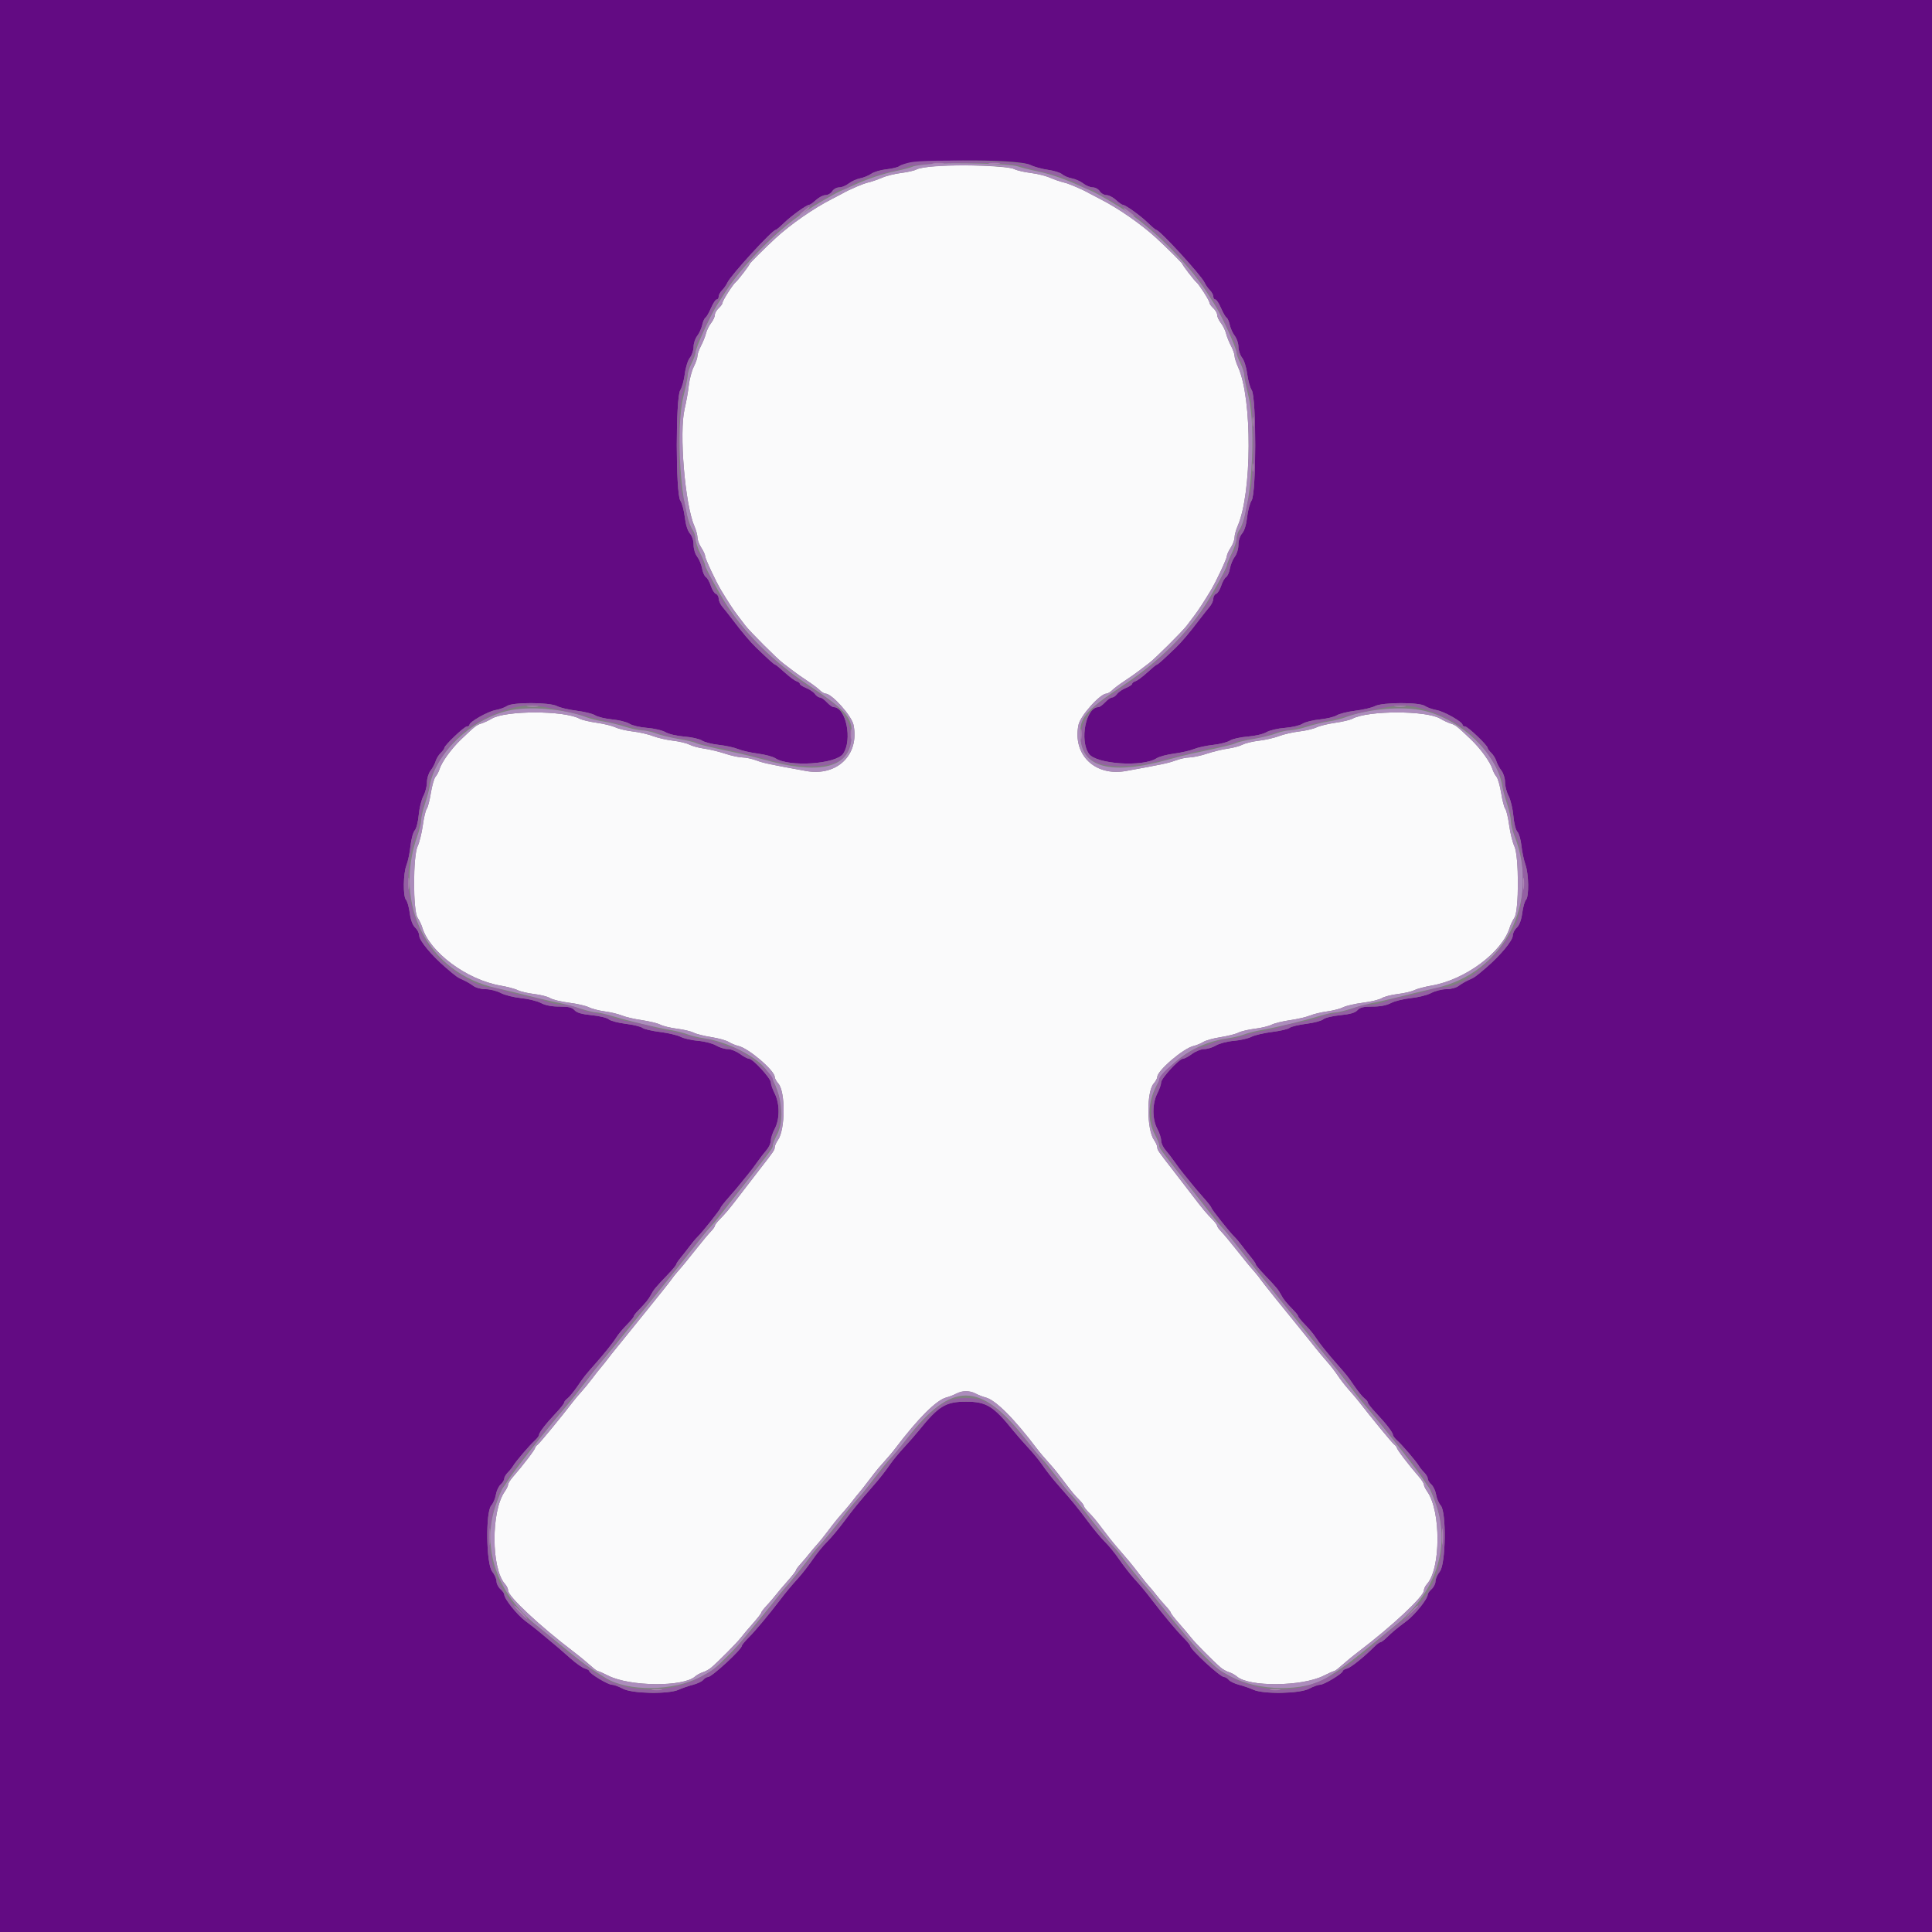<svg id="svg" version="1.1" xmlns="http://www.w3.org/2000/svg" xmlns:xlink="http://www.w3.org/1999/xlink" width="400" height="400" viewBox="0, 0, 400,400"><rect x="0" y="0" width="400" height="400" fill="#808080" stroke="none"/><g id="svgg"><path id="path0" d="M194.200 34.359 C 192.220 34.491,190.240 34.807,189.800 35.060 C 189.360 35.312,187.920 35.649,186.600 35.808 C 185.280 35.966,183.480 36.411,182.600 36.795 C 181.720 37.179,180.460 37.615,179.800 37.764 C 178.713 38.008,175.927 39.197,174.400 40.068 C 174.070 40.256,173.080 40.775,172.200 41.222 C 168.461 43.120,163.743 46.398,160.600 49.282 C 158.446 51.258,155.200 54.490,155.200 54.658 C 155.200 54.882,152.726 58.105,152.319 58.412 C 151.788 58.812,149.615 62.200,149.607 62.638 C 149.603 62.879,149.240 63.402,148.800 63.800 C 148.360 64.198,148.000 64.832,148.000 65.208 C 148.000 65.584,147.651 66.336,147.225 66.878 C 146.798 67.420,146.321 68.389,146.163 69.032 C 146.006 69.674,145.545 70.827,145.139 71.594 C 144.732 72.361,144.400 73.313,144.400 73.710 C 144.400 74.107,144.058 75.102,143.641 75.920 C 143.223 76.739,142.758 78.486,142.608 79.804 C 142.457 81.122,142.069 83.304,141.745 84.653 C 140.579 89.514,141.816 104.456,143.751 108.887 C 144.108 109.705,144.401 110.785,144.403 111.287 C 144.404 111.789,144.763 112.740,145.200 113.400 C 145.637 114.060,145.996 114.851,145.997 115.158 C 146.000 115.677,148.208 120.386,149.299 122.200 C 150.720 124.562,151.877 126.329,152.706 127.400 C 153.216 128.060,153.941 129.011,154.317 129.512 C 155.203 130.695,160.905 136.397,162.088 137.283 C 162.589 137.659,163.540 138.384,164.200 138.894 C 164.860 139.405,166.210 140.351,167.200 140.997 C 168.190 141.644,169.322 142.494,169.716 142.886 C 170.109 143.279,170.649 143.602,170.916 143.605 C 172.236 143.620,176.332 148.201,176.715 150.091 C 177.967 156.260,173.302 160.789,166.893 159.628 C 159.311 158.255,158.077 157.992,156.600 157.437 C 155.720 157.106,154.416 156.827,153.702 156.818 C 152.987 156.808,151.367 156.455,150.102 156.033 C 148.836 155.612,146.902 155.144,145.805 154.995 C 144.708 154.845,143.329 154.473,142.740 154.169 C 142.151 153.864,140.618 153.496,139.334 153.351 C 138.051 153.205,136.190 152.778,135.200 152.400 C 134.210 152.022,132.337 151.593,131.038 151.446 C 129.738 151.299,128.118 150.917,127.438 150.597 C 126.757 150.277,125.003 149.848,123.541 149.644 C 122.078 149.439,120.486 149.060,120.003 148.802 C 116.777 147.075,104.693 147.070,101.800 148.794 C 101.140 149.187,100.177 149.637,99.661 149.794 C 98.652 150.100,98.306 150.371,95.480 153.068 C 93.475 154.981,91.442 157.786,90.992 159.262 C 90.834 159.778,90.467 160.473,90.175 160.807 C 89.884 161.140,89.446 162.663,89.201 164.191 C 88.957 165.719,88.574 167.190,88.349 167.461 C 88.125 167.732,87.760 169.269,87.539 170.877 C 87.317 172.484,86.835 174.430,86.468 175.200 C 85.498 177.233,85.490 188.530,86.458 190.000 C 86.820 190.550,87.251 191.447,87.415 191.994 C 88.959 197.135,96.623 202.845,103.600 204.052 C 105.030 204.299,106.650 204.730,107.200 205.010 C 107.751 205.289,109.281 205.645,110.600 205.801 C 111.920 205.957,113.406 206.340,113.901 206.652 C 114.397 206.965,116.152 207.391,117.802 207.600 C 119.452 207.809,121.297 208.234,121.901 208.543 C 122.506 208.853,123.990 209.237,125.200 209.397 C 126.410 209.558,128.021 209.944,128.779 210.257 C 129.538 210.570,131.393 211.000,132.903 211.215 C 134.412 211.429,136.131 211.850,136.724 212.151 C 137.316 212.452,138.880 212.830,140.200 212.990 C 141.519 213.151,143.049 213.514,143.600 213.797 C 144.150 214.080,145.799 214.497,147.265 214.724 C 148.731 214.951,150.351 215.399,150.865 215.721 C 151.379 216.042,152.290 216.418,152.890 216.557 C 155.012 217.050,160.400 221.657,160.400 222.981 C 160.400 223.254,160.735 223.864,161.145 224.336 C 162.645 226.066,162.596 233.843,161.071 236.021 C 160.702 236.547,160.400 237.224,160.400 237.526 C 160.400 238.076,160.212 238.350,157.059 242.400 C 156.117 243.610,154.385 245.860,153.209 247.400 C 150.944 250.366,150.341 251.089,148.900 252.568 C 148.405 253.076,148.000 253.632,148.000 253.804 C 148.000 253.975,147.630 254.495,147.179 254.958 C 146.727 255.421,145.422 256.978,144.279 258.419 C 141.985 261.309,141.383 262.041,140.200 263.385 C 139.760 263.884,139.220 264.571,139.000 264.911 C 138.780 265.250,136.652 267.929,134.271 270.864 C 131.890 273.799,129.550 276.694,129.071 277.299 C 128.592 277.903,127.840 278.830,127.400 279.360 C 126.960 279.889,126.240 280.801,125.800 281.387 C 125.360 281.972,124.730 282.760,124.400 283.139 C 124.070 283.517,123.262 284.540,122.605 285.413 C 121.948 286.286,120.958 287.497,120.405 288.105 C 119.852 288.713,119.091 289.613,118.714 290.105 C 116.296 293.258,111.849 298.671,111.370 299.044 C 111.057 299.288,110.800 299.602,110.800 299.741 C 110.800 300.090,108.316 303.348,106.211 305.758 C 105.655 306.396,105.200 307.120,105.200 307.369 C 105.200 307.618,104.887 308.267,104.504 308.811 C 101.643 312.878,101.683 324.777,104.569 327.966 C 104.916 328.349,105.200 328.947,105.200 329.295 C 105.200 330.521,111.782 336.676,118.772 341.987 C 119.986 342.910,121.237 343.941,122.900 345.390 C 123.285 345.725,123.709 346.000,123.842 346.000 C 123.975 346.000,124.931 346.426,125.967 346.946 C 130.435 349.190,141.418 349.288,143.903 347.107 C 144.286 346.770,145.023 346.366,145.539 346.208 C 146.056 346.050,146.827 345.624,147.253 345.261 C 148.757 343.978,152.610 340.087,153.400 339.055 C 153.840 338.480,154.961 337.152,155.891 336.105 C 156.821 335.057,157.586 334.071,157.591 333.914 C 157.596 333.756,158.095 333.100,158.700 332.455 C 159.305 331.809,160.160 330.815,160.600 330.245 C 161.040 329.676,162.161 328.352,163.091 327.305 C 164.021 326.257,164.786 325.274,164.791 325.121 C 164.796 324.967,165.205 324.398,165.700 323.857 C 166.195 323.315,167.050 322.308,167.600 321.618 C 168.150 320.928,168.890 320.057,169.244 319.682 C 169.598 319.307,170.517 318.165,171.287 317.145 C 172.797 315.141,173.265 314.565,174.800 312.819 C 175.350 312.193,176.160 311.209,176.600 310.631 C 177.040 310.053,177.628 309.324,177.907 309.012 C 178.185 308.699,179.066 307.579,179.864 306.522 C 180.662 305.465,181.554 304.330,181.846 304.000 C 184.079 301.479,184.686 300.767,185.312 299.941 C 190.081 293.641,193.884 289.845,195.947 289.327 C 196.497 289.189,197.409 288.835,197.973 288.541 C 199.280 287.859,200.720 287.859,202.027 288.541 C 202.591 288.835,203.503 289.189,204.053 289.327 C 206.116 289.845,209.919 293.641,214.688 299.941 C 215.314 300.767,215.921 301.479,218.154 304.000 C 218.446 304.330,219.315 305.435,220.085 306.455 C 221.928 308.898,222.425 309.499,223.500 310.584 C 223.995 311.083,224.400 311.630,224.400 311.800 C 224.400 311.970,224.805 312.517,225.300 313.016 C 226.375 314.101,226.872 314.702,228.715 317.145 C 229.485 318.165,230.355 319.270,230.650 319.600 C 231.143 320.153,231.609 320.698,233.791 323.268 C 234.226 323.781,235.196 325.010,235.947 326.000 C 236.698 326.990,237.602 328.108,237.956 328.484 C 238.310 328.861,238.960 329.644,239.400 330.225 C 239.840 330.806,240.695 331.809,241.300 332.455 C 241.905 333.100,242.404 333.756,242.409 333.914 C 242.414 334.071,243.179 335.057,244.109 336.105 C 245.039 337.152,246.160 338.480,246.600 339.055 C 247.390 340.087,251.243 343.978,252.747 345.261 C 253.173 345.624,253.944 346.050,254.461 346.208 C 254.977 346.366,255.714 346.770,256.097 347.107 C 258.582 349.288,269.565 349.190,274.033 346.946 C 275.069 346.426,276.025 346.000,276.158 346.000 C 276.291 346.000,276.715 345.725,277.100 345.390 C 278.763 343.941,280.014 342.910,281.228 341.987 C 288.218 336.676,294.800 330.521,294.800 329.295 C 294.800 328.947,295.084 328.349,295.431 327.966 C 298.317 324.777,298.357 312.878,295.496 308.811 C 295.113 308.267,294.800 307.618,294.800 307.369 C 294.800 307.120,294.345 306.396,293.789 305.758 C 291.684 303.348,289.200 300.090,289.200 299.741 C 289.200 299.602,288.943 299.288,288.630 299.044 C 288.158 298.676,284.023 293.649,281.286 290.114 C 280.909 289.627,279.991 288.547,279.247 287.714 C 278.503 286.881,277.483 285.570,276.980 284.800 C 276.476 284.030,275.465 282.720,274.732 281.890 C 274.000 281.059,273.040 279.921,272.600 279.360 C 272.160 278.799,271.407 277.859,270.927 277.270 C 266.037 271.279,261.324 265.411,261.000 264.911 C 260.780 264.571,260.240 263.884,259.800 263.385 C 258.617 262.041,258.015 261.309,255.721 258.419 C 254.578 256.978,253.273 255.421,252.821 254.958 C 252.370 254.495,252.000 253.975,252.000 253.804 C 252.000 253.632,251.595 253.076,251.100 252.568 C 249.659 251.089,249.056 250.366,246.791 247.400 C 245.615 245.860,243.883 243.610,242.941 242.400 C 239.788 238.350,239.600 238.076,239.600 237.526 C 239.600 237.224,239.298 236.547,238.929 236.021 C 237.404 233.843,237.355 226.066,238.855 224.336 C 239.265 223.864,239.600 223.254,239.600 222.981 C 239.600 221.657,244.988 217.050,247.110 216.557 C 247.710 216.418,248.621 216.042,249.135 215.721 C 249.649 215.399,251.269 214.951,252.735 214.724 C 254.201 214.497,255.850 214.080,256.400 213.797 C 256.951 213.514,258.481 213.151,259.800 212.990 C 261.120 212.830,262.684 212.452,263.276 212.151 C 263.869 211.850,265.588 211.429,267.097 211.215 C 268.607 211.000,270.462 210.570,271.221 210.257 C 271.979 209.944,273.590 209.558,274.800 209.397 C 276.010 209.237,277.494 208.853,278.099 208.543 C 278.703 208.234,280.548 207.809,282.198 207.600 C 283.848 207.391,285.603 206.965,286.099 206.652 C 286.594 206.340,288.080 205.957,289.400 205.801 C 290.719 205.645,292.249 205.289,292.800 205.010 C 293.350 204.730,294.970 204.299,296.400 204.052 C 303.377 202.845,311.041 197.135,312.585 191.994 C 312.749 191.447,313.180 190.550,313.542 190.000 C 314.510 188.530,314.502 177.233,313.532 175.200 C 313.165 174.430,312.683 172.484,312.461 170.877 C 312.240 169.269,311.875 167.732,311.651 167.461 C 311.426 167.190,311.043 165.719,310.799 164.191 C 310.554 162.663,310.116 161.140,309.825 160.807 C 309.533 160.473,309.166 159.778,309.008 159.262 C 308.558 157.786,306.525 154.981,304.520 153.068 C 301.694 150.371,301.348 150.100,300.339 149.794 C 299.823 149.637,298.860 149.187,298.200 148.794 C 295.307 147.070,283.223 147.075,279.997 148.802 C 279.514 149.060,277.922 149.439,276.459 149.644 C 274.997 149.848,273.243 150.277,272.562 150.597 C 271.882 150.917,270.262 151.299,268.962 151.446 C 267.663 151.593,265.790 152.022,264.800 152.400 C 263.810 152.778,261.949 153.205,260.666 153.351 C 259.382 153.496,257.849 153.864,257.260 154.169 C 256.671 154.473,255.292 154.845,254.195 154.995 C 253.098 155.144,251.164 155.612,249.898 156.033 C 248.633 156.455,247.013 156.808,246.298 156.818 C 245.584 156.827,244.280 157.106,243.400 157.437 C 241.923 157.992,240.689 158.255,233.107 159.628 C 226.698 160.789,222.033 156.260,223.285 150.091 C 223.668 148.201,227.764 143.620,229.084 143.605 C 229.351 143.602,229.891 143.279,230.284 142.886 C 230.678 142.494,231.810 141.644,232.800 140.997 C 233.790 140.351,235.140 139.405,235.800 138.894 C 236.460 138.384,237.411 137.659,237.912 137.283 C 239.123 136.377,244.812 130.719,245.704 129.534 C 246.090 129.021,246.815 128.060,247.315 127.400 C 248.129 126.323,249.331 124.477,250.701 122.200 C 251.792 120.386,254.000 115.677,254.003 115.158 C 254.004 114.851,254.363 114.060,254.800 113.400 C 255.237 112.740,255.596 111.789,255.597 111.287 C 255.599 110.785,255.892 109.705,256.249 108.887 C 259.217 102.092,259.288 82.582,256.369 76.089 C 255.946 75.148,255.600 74.066,255.600 73.683 C 255.600 73.301,255.268 72.361,254.861 71.594 C 254.455 70.827,253.994 69.674,253.837 69.032 C 253.679 68.389,253.202 67.420,252.775 66.878 C 252.349 66.336,252.000 65.584,252.000 65.208 C 252.000 64.832,251.640 64.198,251.200 63.800 C 250.760 63.402,250.397 62.879,250.393 62.638 C 250.385 62.200,248.212 58.812,247.681 58.412 C 247.274 58.105,244.800 54.882,244.800 54.658 C 244.800 54.490,241.554 51.258,239.400 49.282 C 236.257 46.398,231.539 43.120,227.800 41.222 C 226.920 40.775,225.930 40.256,225.600 40.068 C 224.073 39.197,221.287 38.008,220.200 37.764 C 219.540 37.615,218.280 37.179,217.400 36.795 C 216.520 36.411,214.720 35.966,213.400 35.807 C 212.081 35.648,210.551 35.290,210.000 35.011 C 208.798 34.403,199.359 34.013,194.200 34.359 " stroke="none" fill="#fafafb" fill-rule="evenodd"></path><path id="path1" d="M0.000 200.000 L 0.000 400.000 200.000 400.000 L 400.000 400.000 400.000 200.000 L 400.000 0.000 200.000 0.000 L 0.000 0.000 0.000 200.000 M213.267 34.137 C 214.074 34.535,215.736 34.996,216.961 35.162 C 218.185 35.328,219.505 35.740,219.894 36.077 C 220.282 36.414,221.200 36.803,221.932 36.942 C 222.665 37.080,223.725 37.555,224.286 37.996 C 224.848 38.438,225.732 38.800,226.251 38.800 C 226.769 38.800,227.418 39.160,227.693 39.600 C 227.968 40.040,228.590 40.400,229.076 40.400 C 229.561 40.400,230.444 40.850,231.038 41.400 C 231.631 41.950,232.262 42.400,232.438 42.400 C 232.988 42.400,236.128 44.653,237.680 46.162 C 238.494 46.953,239.263 47.600,239.389 47.600 C 240.085 47.600,248.709 57.005,249.400 58.518 C 249.620 58.999,250.115 59.710,250.500 60.097 C 250.885 60.484,251.200 61.070,251.200 61.400 C 251.200 61.730,251.386 62.000,251.614 62.000 C 251.842 62.000,252.367 62.790,252.781 63.756 C 253.195 64.722,253.715 65.624,253.936 65.761 C 254.157 65.897,254.466 66.592,254.621 67.305 C 254.777 68.017,255.241 69.029,255.652 69.554 C 256.063 70.079,256.400 71.089,256.400 71.800 C 256.400 72.511,256.742 73.527,257.160 74.059 C 257.589 74.603,258.050 76.068,258.218 77.413 C 258.381 78.726,258.804 80.242,259.158 80.783 C 260.134 82.276,260.117 102.122,259.138 103.600 C 258.774 104.150,258.352 105.717,258.201 107.082 C 258.029 108.627,257.638 109.895,257.163 110.443 C 256.707 110.968,256.400 111.921,256.400 112.807 C 256.400 113.644,256.076 114.709,255.658 115.246 C 255.250 115.771,254.793 116.870,254.642 117.689 C 254.491 118.508,254.131 119.318,253.840 119.489 C 253.550 119.660,253.099 120.459,252.837 121.265 C 252.575 122.070,252.100 122.830,251.781 122.952 C 251.461 123.075,251.200 123.525,251.200 123.953 C 251.200 124.382,250.842 125.152,250.404 125.666 C 249.965 126.180,249.062 127.320,248.395 128.200 C 246.315 130.947,244.646 132.925,243.400 134.119 C 240.674 136.733,239.704 137.600,239.508 137.600 C 239.394 137.600,238.513 138.321,237.551 139.203 C 236.588 140.085,235.485 140.907,235.100 141.030 C 234.715 141.153,234.400 141.400,234.400 141.578 C 234.400 141.757,233.815 142.141,233.100 142.431 C 232.385 142.722,231.565 143.284,231.277 143.680 C 230.990 144.076,230.526 144.400,230.247 144.400 C 229.968 144.400,229.317 144.850,228.800 145.400 C 228.283 145.950,227.660 146.400,227.416 146.400 C 224.847 146.400,223.458 153.197,225.442 156.060 C 226.937 158.218,236.620 158.858,239.474 156.988 C 239.987 156.652,241.620 156.219,243.103 156.025 C 244.586 155.832,246.430 155.410,247.200 155.087 C 247.970 154.765,249.749 154.377,251.154 154.225 C 252.558 154.073,254.133 153.669,254.654 153.328 C 255.174 152.987,256.815 152.617,258.300 152.505 C 259.809 152.392,261.530 151.993,262.200 151.600 C 262.862 151.212,264.582 150.809,266.036 150.700 C 267.486 150.591,269.118 150.210,269.664 149.853 C 270.209 149.495,271.813 149.091,273.228 148.954 C 274.642 148.817,276.230 148.436,276.756 148.107 C 277.281 147.778,279.022 147.346,280.624 147.147 C 282.226 146.948,284.046 146.520,284.668 146.195 C 286.223 145.384,293.884 145.363,295.031 146.167 C 295.477 146.479,296.552 146.862,297.420 147.019 C 299.014 147.306,302.800 149.452,302.800 150.067 C 302.800 150.250,303.033 150.400,303.318 150.400 C 303.872 150.400,308.000 154.328,308.000 154.855 C 308.000 155.028,308.338 155.491,308.750 155.884 C 309.163 156.278,309.638 157.050,309.805 157.600 C 309.973 158.150,310.445 159.029,310.855 159.554 C 311.270 160.085,311.600 161.152,311.600 161.960 C 311.600 162.758,311.933 164.039,312.339 164.806 C 312.746 165.573,313.190 167.422,313.325 168.915 C 313.466 170.462,313.824 171.881,314.158 172.215 C 314.479 172.536,314.856 173.835,314.995 175.100 C 315.133 176.365,315.506 178.126,315.823 179.013 C 316.516 180.951,316.588 185.652,315.935 186.305 C 315.679 186.561,315.332 187.786,315.164 189.029 C 314.963 190.505,314.570 191.554,314.029 192.059 C 313.573 192.484,313.199 193.229,313.198 193.716 C 313.196 194.727,310.643 197.807,307.731 200.309 C 305.551 202.183,305.260 202.391,304.115 202.886 C 303.502 203.151,302.571 203.690,302.046 204.084 C 301.489 204.502,300.405 204.800,299.440 204.800 C 298.532 204.800,297.128 205.154,296.322 205.586 C 295.515 206.018,293.628 206.495,292.127 206.646 C 290.627 206.797,288.773 207.253,288.006 207.660 C 287.088 208.147,285.777 208.400,284.168 208.400 C 282.286 208.400,281.568 208.573,281.045 209.150 C 280.562 209.684,279.535 209.981,277.483 210.182 C 275.897 210.337,274.314 210.721,273.965 211.035 C 273.616 211.349,272.034 211.768,270.449 211.967 C 268.864 212.166,267.311 212.542,266.998 212.802 C 266.685 213.061,265.048 213.445,263.360 213.655 C 261.672 213.865,259.746 214.318,259.080 214.662 C 258.415 215.006,256.774 215.380,255.435 215.493 C 254.096 215.607,252.439 216.037,251.753 216.450 C 251.067 216.862,249.977 217.200,249.330 217.200 C 248.684 217.200,247.545 217.650,246.800 218.200 C 246.055 218.750,245.206 219.200,244.913 219.200 C 244.131 219.200,240.400 223.254,240.400 224.103 C 240.400 224.504,240.040 225.538,239.600 226.400 C 239.098 227.385,238.800 228.758,238.800 230.090 C 238.800 231.448,239.088 232.749,239.600 233.704 C 240.040 234.525,240.400 235.621,240.400 236.140 C 240.400 236.659,240.805 237.546,241.300 238.111 C 241.795 238.676,242.650 239.787,243.200 240.579 C 243.750 241.371,244.560 242.447,245.000 242.971 C 245.440 243.494,246.160 244.383,246.600 244.945 C 247.040 245.508,248.164 246.830,249.098 247.884 C 250.032 248.938,250.797 249.912,250.798 250.049 C 250.800 250.346,254.587 255.128,255.536 256.033 C 255.901 256.381,256.650 257.268,257.200 258.004 C 257.750 258.740,258.605 259.831,259.100 260.429 C 259.595 261.027,260.000 261.639,260.000 261.789 C 260.000 261.940,260.784 262.885,261.742 263.889 C 264.279 266.549,264.687 267.038,265.225 268.070 C 265.718 269.013,266.277 269.703,267.900 271.368 C 268.395 271.876,268.800 272.415,268.800 272.566 C 268.800 272.716,269.455 273.506,270.255 274.320 C 271.055 275.134,272.007 276.280,272.370 276.867 C 273.040 277.949,274.886 280.256,276.911 282.544 C 278.869 284.756,279.035 284.966,280.429 287.000 C 281.183 288.100,282.115 289.235,282.500 289.523 C 282.885 289.810,283.200 290.205,283.200 290.399 C 283.200 290.594,283.965 291.565,284.900 292.557 C 286.979 294.762,288.400 296.604,288.400 297.091 C 288.400 297.292,288.805 297.824,289.300 298.274 C 290.400 299.274,293.272 302.635,293.745 303.476 C 293.935 303.814,294.430 304.430,294.845 304.845 C 295.260 305.260,295.600 305.842,295.600 306.138 C 295.600 306.434,295.938 306.982,296.350 307.355 C 296.763 307.729,297.205 308.679,297.333 309.467 C 297.461 310.255,297.888 311.256,298.283 311.692 C 299.487 313.023,299.343 323.784,298.100 325.364 C 297.605 325.993,297.200 326.906,297.200 327.392 C 297.200 327.878,296.840 328.602,296.400 329.000 C 295.960 329.398,295.600 329.909,295.600 330.134 C 295.600 331.009,292.959 334.313,291.223 335.609 C 289.112 337.186,288.310 337.855,287.032 339.100 C 286.524 339.595,285.968 340.000,285.796 340.000 C 285.625 340.000,285.105 340.376,284.642 340.836 C 282.367 343.094,279.707 345.229,278.900 345.445 C 278.405 345.578,278.000 345.817,278.000 345.976 C 278.000 346.461,274.139 348.800,273.338 348.800 C 272.926 348.800,271.898 349.170,271.055 349.622 C 269.115 350.661,261.591 350.799,259.481 349.833 C 258.777 349.511,257.456 349.055,256.547 348.821 C 255.637 348.586,254.670 348.126,254.398 347.797 C 254.125 347.469,253.683 347.200,253.414 347.200 C 252.615 347.200,246.400 341.462,246.400 340.724 C 246.400 340.561,245.730 339.756,244.910 338.937 C 243.615 337.642,240.821 334.292,238.512 331.267 C 237.201 329.549,236.211 328.359,234.737 326.732 C 233.933 325.843,232.583 324.105,231.737 322.869 C 230.892 321.634,229.551 319.988,228.758 319.211 C 227.964 318.435,226.385 316.540,225.248 315.000 C 223.349 312.427,221.844 310.585,219.200 307.600 C 217.858 306.084,216.802 304.739,215.600 303.012 C 215.050 302.223,213.790 300.704,212.800 299.638 C 211.810 298.573,210.460 297.031,209.800 296.212 C 205.673 291.092,204.218 290.200,200.000 290.200 C 195.782 290.200,194.327 291.092,190.200 296.212 C 189.540 297.031,188.190 298.573,187.200 299.638 C 186.210 300.704,184.950 302.223,184.400 303.012 C 183.220 304.708,182.172 306.046,180.800 307.612 C 177.949 310.865,176.655 312.449,174.762 315.000 C 173.620 316.540,172.036 318.435,171.242 319.211 C 170.449 319.988,169.108 321.634,168.263 322.869 C 167.417 324.105,166.067 325.843,165.263 326.732 C 163.789 328.359,162.799 329.549,161.488 331.267 C 159.179 334.292,156.385 337.642,155.090 338.937 C 154.270 339.756,153.600 340.561,153.600 340.724 C 153.600 341.462,147.385 347.200,146.586 347.200 C 146.317 347.200,145.875 347.469,145.602 347.797 C 145.330 348.126,144.363 348.586,143.453 348.821 C 142.544 349.055,141.223 349.511,140.519 349.833 C 138.409 350.799,130.885 350.661,128.945 349.622 C 128.102 349.170,127.074 348.800,126.662 348.800 C 125.861 348.800,122.000 346.461,122.000 345.976 C 122.000 345.817,121.595 345.578,121.100 345.445 C 120.605 345.312,119.300 344.402,118.200 343.423 C 116.156 341.604,115.117 340.714,113.000 338.972 C 112.340 338.429,111.530 337.757,111.200 337.478 C 110.870 337.199,109.779 336.358,108.777 335.609 C 107.041 334.313,104.400 331.009,104.400 330.134 C 104.400 329.909,104.040 329.398,103.600 329.000 C 103.160 328.602,102.800 327.878,102.800 327.392 C 102.800 326.906,102.395 325.993,101.900 325.364 C 100.657 323.784,100.513 313.023,101.717 311.692 C 102.112 311.256,102.539 310.255,102.667 309.467 C 102.795 308.679,103.237 307.729,103.650 307.355 C 104.062 306.982,104.400 306.434,104.400 306.138 C 104.400 305.842,104.740 305.260,105.155 304.845 C 105.570 304.430,106.065 303.814,106.255 303.476 C 106.728 302.635,109.600 299.274,110.700 298.274 C 111.195 297.824,111.600 297.292,111.600 297.091 C 111.600 296.604,113.021 294.762,115.100 292.557 C 116.035 291.565,116.800 290.594,116.800 290.399 C 116.800 290.205,117.115 289.810,117.500 289.523 C 117.885 289.235,118.817 288.100,119.571 287.000 C 120.965 284.966,121.131 284.756,123.089 282.544 C 125.114 280.256,126.960 277.949,127.630 276.867 C 127.993 276.280,128.945 275.134,129.745 274.320 C 130.545 273.506,131.200 272.716,131.200 272.566 C 131.200 272.415,131.605 271.876,132.100 271.368 C 133.723 269.703,134.282 269.013,134.775 268.070 C 135.313 267.038,135.721 266.549,138.258 263.889 C 139.216 262.885,140.000 261.940,140.000 261.789 C 140.000 261.639,140.405 261.027,140.900 260.429 C 141.395 259.831,142.250 258.740,142.800 258.004 C 143.350 257.268,144.099 256.381,144.464 256.033 C 145.413 255.128,149.200 250.346,149.202 250.049 C 149.203 249.912,149.968 248.938,150.902 247.884 C 151.836 246.830,152.960 245.508,153.400 244.945 C 153.840 244.383,154.560 243.494,155.000 242.971 C 155.440 242.447,156.250 241.371,156.800 240.579 C 157.350 239.787,158.205 238.676,158.700 238.111 C 159.195 237.546,159.600 236.659,159.600 236.140 C 159.600 235.621,159.960 234.525,160.400 233.704 C 160.912 232.749,161.200 231.448,161.200 230.090 C 161.200 228.758,160.902 227.385,160.400 226.400 C 159.960 225.538,159.600 224.504,159.600 224.103 C 159.600 223.254,155.869 219.200,155.087 219.200 C 154.794 219.200,153.945 218.750,153.200 218.200 C 152.455 217.650,151.316 217.200,150.670 217.200 C 150.023 217.200,148.933 216.862,148.247 216.450 C 147.561 216.037,145.904 215.607,144.565 215.493 C 143.226 215.380,141.585 215.006,140.920 214.662 C 140.254 214.318,138.328 213.865,136.640 213.655 C 134.952 213.445,133.315 213.061,133.002 212.802 C 132.689 212.542,131.136 212.166,129.551 211.967 C 127.966 211.768,126.384 211.349,126.035 211.035 C 125.686 210.721,124.103 210.337,122.517 210.182 C 120.465 209.981,119.438 209.684,118.955 209.150 C 118.432 208.573,117.714 208.400,115.832 208.400 C 114.223 208.400,112.912 208.147,111.994 207.660 C 111.227 207.253,109.373 206.797,107.873 206.646 C 106.372 206.495,104.485 206.018,103.678 205.586 C 102.872 205.154,101.468 204.800,100.560 204.800 C 99.595 204.800,98.511 204.502,97.954 204.084 C 97.429 203.690,96.498 203.151,95.885 202.886 C 94.740 202.391,94.449 202.183,92.269 200.309 C 89.357 197.807,86.804 194.727,86.802 193.716 C 86.801 193.229,86.427 192.484,85.971 192.059 C 85.430 191.554,85.037 190.505,84.836 189.029 C 84.668 187.786,84.321 186.561,84.065 186.305 C 83.421 185.661,83.479 180.796,84.149 179.149 C 84.451 178.407,84.825 176.630,84.980 175.200 C 85.134 173.770,85.533 172.298,85.865 171.930 C 86.201 171.558,86.570 170.133,86.695 168.730 C 86.818 167.338,87.252 165.573,87.659 164.806 C 88.067 164.039,88.400 162.758,88.400 161.960 C 88.400 161.152,88.730 160.085,89.145 159.554 C 89.555 159.029,90.027 158.150,90.195 157.600 C 90.362 157.050,90.837 156.278,91.250 155.884 C 91.662 155.491,92.000 155.028,92.000 154.855 C 92.000 154.328,96.128 150.400,96.682 150.400 C 96.967 150.400,97.200 150.250,97.200 150.067 C 97.200 149.452,100.986 147.306,102.580 147.019 C 103.448 146.862,104.523 146.479,104.969 146.167 C 106.116 145.363,113.777 145.384,115.332 146.195 C 115.954 146.520,117.774 146.948,119.376 147.147 C 120.978 147.346,122.719 147.778,123.244 148.107 C 123.770 148.436,125.358 148.817,126.772 148.954 C 128.187 149.091,129.791 149.495,130.336 149.853 C 130.882 150.210,132.514 150.591,133.964 150.700 C 135.418 150.809,137.138 151.212,137.800 151.600 C 138.470 151.993,140.191 152.392,141.700 152.505 C 143.185 152.617,144.826 152.987,145.346 153.328 C 145.867 153.669,147.442 154.073,148.846 154.225 C 150.251 154.377,152.030 154.765,152.800 155.087 C 153.570 155.410,155.414 155.832,156.897 156.025 C 158.380 156.219,160.013 156.652,160.526 156.988 C 163.380 158.858,173.063 158.218,174.558 156.060 C 176.542 153.197,175.153 146.400,172.584 146.400 C 172.340 146.400,171.717 145.950,171.200 145.400 C 170.683 144.850,170.032 144.400,169.753 144.400 C 169.474 144.400,169.010 144.076,168.723 143.680 C 168.435 143.284,167.615 142.722,166.900 142.431 C 166.185 142.141,165.600 141.757,165.600 141.578 C 165.600 141.400,165.285 141.153,164.900 141.030 C 164.515 140.907,163.412 140.085,162.449 139.203 C 161.487 138.321,160.606 137.600,160.492 137.600 C 160.296 137.600,159.326 136.733,156.600 134.119 C 155.354 132.925,153.685 130.947,151.605 128.200 C 150.938 127.320,150.035 126.180,149.596 125.666 C 149.158 125.152,148.800 124.382,148.800 123.953 C 148.800 123.525,148.539 123.075,148.219 122.952 C 147.900 122.830,147.425 122.070,147.163 121.265 C 146.901 120.459,146.450 119.660,146.160 119.489 C 145.869 119.318,145.509 118.508,145.358 117.689 C 145.207 116.870,144.750 115.771,144.342 115.246 C 143.924 114.709,143.600 113.644,143.600 112.807 C 143.600 111.921,143.293 110.968,142.837 110.443 C 142.368 109.902,141.964 108.611,141.787 107.092 C 141.630 105.732,141.208 104.174,140.850 103.628 C 139.883 102.151,139.876 82.262,140.842 80.783 C 141.196 80.242,141.619 78.726,141.782 77.413 C 141.950 76.068,142.411 74.603,142.840 74.059 C 143.258 73.527,143.600 72.511,143.600 71.800 C 143.600 71.089,143.937 70.079,144.348 69.554 C 144.759 69.029,145.223 68.017,145.379 67.305 C 145.534 66.592,145.843 65.897,146.064 65.761 C 146.285 65.624,146.805 64.722,147.219 63.756 C 147.633 62.790,148.158 62.000,148.386 62.000 C 148.614 62.000,148.800 61.730,148.800 61.400 C 148.800 61.070,149.115 60.484,149.500 60.097 C 149.885 59.710,150.380 58.999,150.600 58.518 C 151.304 56.977,159.893 47.600,160.601 47.600 C 160.732 47.600,161.506 46.953,162.320 46.162 C 163.872 44.653,167.012 42.400,167.562 42.400 C 167.738 42.400,168.369 41.950,168.962 41.400 C 169.556 40.850,170.439 40.400,170.924 40.400 C 171.410 40.400,172.032 40.040,172.307 39.600 C 172.582 39.160,173.231 38.800,173.749 38.800 C 174.268 38.800,175.152 38.438,175.714 37.996 C 176.275 37.555,177.335 37.075,178.068 36.930 C 178.800 36.785,179.850 36.355,180.400 35.974 C 180.950 35.592,182.364 35.179,183.542 35.054 C 184.721 34.930,185.916 34.635,186.200 34.400 C 187.892 32.995,210.507 32.775,213.267 34.137 " stroke="none" fill="#630b83" fill-rule="evenodd"></path><path id="path2" d="M192.800 33.945 C 190.930 34.095,189.195 34.347,188.944 34.505 C 188.694 34.663,187.164 35.068,185.544 35.406 C 182.665 36.006,179.814 36.962,176.600 38.404 C 175.720 38.799,174.550 39.322,174.000 39.566 C 172.488 40.237,168.733 42.448,166.160 44.182 C 160.718 47.849,153.659 55.034,150.226 60.400 C 149.593 61.390,148.788 62.651,148.437 63.202 C 147.016 65.437,144.000 72.090,144.000 72.991 C 144.000 73.344,143.640 74.338,143.200 75.200 C 142.760 76.062,142.400 77.156,142.400 77.629 C 142.400 78.103,142.007 80.045,141.528 81.945 C 139.765 88.924,140.960 106.148,143.459 109.789 C 143.756 110.223,144.006 111.033,144.013 111.589 C 144.019 112.145,144.468 113.500,145.009 114.600 C 145.550 115.700,145.994 116.806,145.996 117.057 C 146.000 117.542,149.134 123.252,150.685 125.600 C 154.628 131.569,160.277 137.081,167.200 141.713 C 175.853 147.503,176.799 148.742,176.205 153.500 C 175.503 159.117,169.238 160.407,158.038 157.239 C 156.587 156.829,154.410 156.282,153.200 156.024 C 146.928 154.687,144.489 154.102,144.048 153.830 C 143.781 153.665,142.176 153.289,140.481 152.996 C 138.787 152.702,136.680 152.186,135.800 151.849 C 134.920 151.511,133.638 151.227,132.952 151.218 C 132.266 151.208,130.622 150.854,129.298 150.431 C 127.975 150.009,126.017 149.535,124.946 149.379 C 123.876 149.223,122.370 148.855,121.600 148.562 C 116.846 146.753,109.536 146.130,105.148 147.160 C 97.471 148.962,90.106 156.041,88.985 162.695 C 88.845 163.523,88.386 165.236,87.965 166.502 C 87.544 167.767,87.200 169.257,87.200 169.812 C 87.200 170.366,86.847 171.825,86.415 173.054 C 81.350 187.463,88.610 201.432,102.800 204.581 C 104.230 204.898,106.120 205.342,107.000 205.567 C 110.588 206.483,113.911 207.268,115.800 207.646 C 116.900 207.866,118.880 208.395,120.200 208.823 C 121.520 209.250,122.960 209.598,123.400 209.594 C 123.840 209.591,125.370 209.939,126.800 210.368 C 130.145 211.371,135.987 212.773,138.800 213.248 C 140.010 213.452,141.630 213.861,142.400 214.157 C 143.170 214.453,144.700 214.819,145.800 214.970 C 149.892 215.533,155.349 218.069,157.830 220.562 C 161.470 224.219,162.904 231.170,160.820 235.058 C 160.369 235.900,160.000 236.832,160.000 237.131 C 160.000 237.739,160.091 237.614,153.806 245.600 C 151.296 248.790,148.917 251.830,148.521 252.356 C 148.124 252.882,147.427 253.692,146.971 254.156 C 146.515 254.620,145.173 256.260,143.990 257.800 C 142.806 259.340,138.712 264.470,134.891 269.200 C 126.254 279.893,126.515 279.573,124.671 281.748 C 123.831 282.740,122.211 284.800,121.071 286.327 C 119.932 287.853,118.247 289.979,117.327 291.051 C 113.179 295.885,106.089 304.938,104.984 306.810 C 104.756 307.198,104.369 307.759,104.126 308.057 C 103.882 308.356,103.214 309.964,102.641 311.630 C 99.612 320.446,102.889 330.004,111.200 336.593 C 111.750 337.029,114.180 339.009,116.600 340.993 C 120.656 344.317,122.189 345.436,125.370 347.391 C 130.063 350.276,139.347 350.174,145.048 347.175 C 147.572 345.847,147.884 345.607,150.546 342.951 C 152.710 340.793,152.937 340.535,156.316 336.400 C 157.484 334.970,158.836 333.318,159.320 332.730 C 159.804 332.141,160.560 331.189,161.000 330.614 C 161.440 330.039,162.084 329.261,162.431 328.884 C 163.477 327.751,166.945 323.440,167.800 322.211 C 168.240 321.578,168.971 320.687,169.423 320.230 C 170.211 319.437,173.627 315.242,175.101 313.259 C 175.485 312.742,176.300 311.752,176.911 311.059 C 177.523 310.367,178.259 309.530,178.547 309.200 C 178.835 308.870,180.032 307.340,181.206 305.800 C 182.381 304.260,183.715 302.612,184.171 302.138 C 185.246 301.020,185.832 300.318,187.935 297.630 C 197.013 286.031,202.932 286.027,212.065 297.615 C 214.060 300.146,215.134 301.427,216.037 302.349 C 216.387 302.707,217.626 304.260,218.790 305.800 C 219.954 307.340,221.107 308.780,221.353 309.000 C 221.862 309.455,223.856 311.849,224.899 313.256 C 226.344 315.205,229.784 319.431,230.577 320.230 C 231.029 320.687,231.760 321.578,232.200 322.211 C 233.055 323.440,236.523 327.751,237.569 328.884 C 237.916 329.261,238.560 330.039,239.000 330.614 C 239.440 331.189,240.196 332.141,240.680 332.730 C 241.164 333.318,242.516 334.970,243.684 336.400 C 247.063 340.535,247.290 340.793,249.454 342.951 C 252.116 345.607,252.428 345.847,254.952 347.175 C 260.653 350.174,269.937 350.276,274.630 347.391 C 277.811 345.436,279.344 344.317,283.400 340.993 C 285.820 339.009,288.250 337.029,288.800 336.593 C 297.111 330.004,300.388 320.446,297.359 311.630 C 296.786 309.964,296.118 308.356,295.874 308.057 C 295.631 307.759,295.244 307.198,295.016 306.810 C 293.911 304.938,286.821 295.885,282.673 291.051 C 281.753 289.979,280.068 287.853,278.929 286.327 C 277.789 284.800,276.169 282.740,275.329 281.748 C 273.485 279.573,273.746 279.893,265.109 269.200 C 261.288 264.470,257.194 259.340,256.010 257.800 C 254.827 256.260,253.485 254.620,253.029 254.156 C 252.573 253.692,251.876 252.882,251.479 252.356 C 251.083 251.830,248.704 248.790,246.194 245.600 C 239.909 237.614,240.000 237.739,240.000 237.131 C 240.000 236.832,239.631 235.900,239.180 235.058 C 234.893 227.059,242.755 216.544,254.200 214.970 C 255.300 214.819,256.830 214.453,257.600 214.157 C 258.370 213.861,259.990 213.452,261.200 213.248 C 263.999 212.775,269.864 211.356,273.108 210.366 C 274.488 209.945,276.018 209.600,276.508 209.600 C 276.999 209.600,278.480 209.250,279.800 208.823 C 281.120 208.395,283.100 207.866,284.200 207.646 C 286.089 207.268,289.412 206.483,293.000 205.567 C 293.880 205.342,295.770 204.898,297.200 204.581 C 311.343 201.442,318.963 186.806,313.573 173.132 C 313.148 172.053,312.800 170.638,312.800 169.987 C 312.800 169.336,312.456 167.767,312.035 166.502 C 311.614 165.236,311.155 163.523,311.015 162.695 C 309.894 156.041,302.529 148.962,294.852 147.160 C 290.464 146.130,283.154 146.753,278.400 148.562 C 277.630 148.855,276.124 149.223,275.054 149.379 C 273.983 149.535,272.025 150.009,270.702 150.431 C 269.378 150.854,267.734 151.208,267.048 151.218 C 266.362 151.227,265.080 151.511,264.200 151.849 C 263.320 152.186,261.213 152.702,259.519 152.996 C 257.824 153.289,256.219 153.665,255.952 153.830 C 255.511 154.102,253.072 154.687,246.800 156.024 C 245.590 156.282,243.413 156.829,241.962 157.239 C 230.762 160.407,224.497 159.117,223.795 153.500 C 223.201 148.742,224.147 147.503,232.800 141.713 C 239.723 137.081,245.372 131.569,249.315 125.600 C 250.866 123.252,254.000 117.542,254.004 117.057 C 254.006 116.806,254.450 115.700,254.991 114.600 C 255.532 113.500,255.981 112.145,255.987 111.589 C 255.994 111.033,256.244 110.223,256.541 109.789 C 259.026 106.168,260.211 88.976,258.460 81.945 C 257.987 80.045,257.600 78.103,257.600 77.629 C 257.600 77.156,257.240 76.062,256.800 75.200 C 256.360 74.338,256.000 73.344,256.000 72.991 C 256.000 72.090,252.984 65.437,251.563 63.202 C 251.212 62.651,250.407 61.390,249.774 60.400 C 246.341 55.034,239.282 47.849,233.840 44.182 C 231.267 42.448,227.512 40.237,226.000 39.566 C 225.450 39.322,224.280 38.799,223.400 38.404 C 220.221 36.977,217.347 36.008,214.591 35.434 C 213.046 35.112,211.309 34.670,210.733 34.450 C 209.377 33.935,197.203 33.592,192.800 33.945 M210.000 35.011 C 210.551 35.290,212.081 35.648,213.400 35.807 C 214.720 35.966,216.520 36.411,217.400 36.795 C 218.280 37.179,219.540 37.615,220.200 37.764 C 221.287 38.008,224.073 39.197,225.600 40.068 C 225.930 40.256,226.920 40.775,227.800 41.222 C 231.539 43.120,236.257 46.398,239.400 49.282 C 241.554 51.258,244.800 54.490,244.800 54.658 C 244.800 54.882,247.274 58.105,247.681 58.412 C 248.212 58.812,250.385 62.200,250.393 62.638 C 250.397 62.879,250.760 63.402,251.200 63.800 C 251.640 64.198,252.000 64.832,252.000 65.208 C 252.000 65.584,252.349 66.336,252.775 66.878 C 253.202 67.420,253.679 68.389,253.837 69.032 C 253.994 69.674,254.455 70.827,254.861 71.594 C 255.268 72.361,255.600 73.301,255.600 73.683 C 255.600 74.066,255.946 75.148,256.369 76.089 C 259.288 82.582,259.217 102.092,256.249 108.887 C 255.892 109.705,255.599 110.785,255.597 111.287 C 255.596 111.789,255.237 112.740,254.800 113.400 C 254.363 114.060,254.004 114.851,254.003 115.158 C 254.000 115.677,251.792 120.386,250.701 122.200 C 249.331 124.477,248.129 126.323,247.315 127.400 C 246.815 128.060,246.090 129.021,245.704 129.534 C 244.812 130.719,239.123 136.377,237.912 137.283 C 237.411 137.659,236.460 138.384,235.800 138.894 C 235.140 139.405,233.790 140.351,232.800 140.997 C 231.810 141.644,230.678 142.494,230.284 142.886 C 229.891 143.279,229.351 143.602,229.084 143.605 C 227.764 143.620,223.668 148.201,223.285 150.091 C 222.033 156.260,226.698 160.789,233.107 159.628 C 240.689 158.255,241.923 157.992,243.400 157.437 C 244.280 157.106,245.584 156.827,246.298 156.818 C 247.013 156.808,248.633 156.455,249.898 156.033 C 251.164 155.612,253.098 155.144,254.195 154.995 C 255.292 154.845,256.671 154.473,257.260 154.169 C 257.849 153.864,259.382 153.496,260.666 153.351 C 261.949 153.205,263.810 152.778,264.800 152.400 C 265.790 152.022,267.663 151.593,268.962 151.446 C 270.262 151.299,271.882 150.917,272.562 150.597 C 273.243 150.277,274.997 149.848,276.459 149.644 C 277.922 149.439,279.514 149.060,279.997 148.802 C 283.223 147.075,295.307 147.070,298.200 148.794 C 298.860 149.187,299.823 149.637,300.339 149.794 C 301.348 150.100,301.694 150.371,304.520 153.068 C 306.525 154.981,308.558 157.786,309.008 159.262 C 309.166 159.778,309.533 160.473,309.825 160.807 C 310.116 161.140,310.554 162.663,310.799 164.191 C 311.043 165.719,311.426 167.190,311.651 167.461 C 311.875 167.732,312.240 169.269,312.461 170.877 C 312.683 172.484,313.165 174.430,313.532 175.200 C 314.502 177.233,314.510 188.530,313.542 190.000 C 313.180 190.550,312.749 191.447,312.585 191.994 C 311.041 197.135,303.377 202.845,296.400 204.052 C 294.970 204.299,293.350 204.730,292.800 205.010 C 292.249 205.289,290.719 205.645,289.400 205.801 C 288.080 205.957,286.594 206.340,286.099 206.652 C 285.603 206.965,283.848 207.391,282.198 207.600 C 280.548 207.809,278.703 208.234,278.099 208.543 C 277.494 208.853,276.010 209.237,274.800 209.397 C 273.590 209.558,271.979 209.944,271.221 210.257 C 270.462 210.570,268.607 211.000,267.097 211.215 C 265.588 211.429,263.869 211.850,263.276 212.151 C 262.684 212.452,261.120 212.830,259.800 212.990 C 258.481 213.151,256.951 213.514,256.400 213.797 C 255.850 214.080,254.201 214.497,252.735 214.724 C 251.269 214.951,249.649 215.399,249.135 215.721 C 248.621 216.042,247.710 216.418,247.110 216.557 C 244.988 217.050,239.600 221.657,239.600 222.981 C 239.600 223.254,239.265 223.864,238.855 224.336 C 237.355 226.066,237.404 233.843,238.929 236.021 C 239.298 236.547,239.600 237.224,239.600 237.526 C 239.600 238.076,239.788 238.350,242.941 242.400 C 243.883 243.610,245.615 245.860,246.791 247.400 C 249.056 250.366,249.659 251.089,251.100 252.568 C 251.595 253.076,252.000 253.632,252.000 253.804 C 252.000 253.975,252.370 254.495,252.821 254.958 C 253.273 255.421,254.578 256.978,255.721 258.419 C 258.015 261.309,258.617 262.041,259.800 263.385 C 260.240 263.884,260.780 264.571,261.000 264.911 C 261.324 265.411,266.037 271.279,270.927 277.270 C 271.407 277.859,272.160 278.799,272.600 279.360 C 273.040 279.921,274.000 281.059,274.732 281.890 C 275.465 282.720,276.476 284.030,276.980 284.800 C 277.483 285.570,278.503 286.881,279.247 287.714 C 279.991 288.547,280.909 289.627,281.286 290.114 C 284.023 293.649,288.158 298.676,288.630 299.044 C 288.943 299.288,289.200 299.602,289.200 299.741 C 289.200 300.090,291.684 303.348,293.789 305.758 C 294.345 306.396,294.800 307.120,294.800 307.369 C 294.800 307.618,295.113 308.267,295.496 308.811 C 298.357 312.878,298.317 324.777,295.431 327.966 C 295.084 328.349,294.800 328.947,294.800 329.295 C 294.800 330.521,288.218 336.676,281.228 341.987 C 280.014 342.910,278.763 343.941,277.100 345.390 C 276.715 345.725,276.291 346.000,276.158 346.000 C 276.025 346.000,275.069 346.426,274.033 346.946 C 269.565 349.190,258.582 349.288,256.097 347.107 C 255.714 346.770,254.977 346.366,254.461 346.208 C 253.944 346.050,253.173 345.624,252.747 345.261 C 251.243 343.978,247.390 340.087,246.600 339.055 C 246.160 338.480,245.039 337.152,244.109 336.105 C 243.179 335.057,242.414 334.071,242.409 333.914 C 242.404 333.756,241.905 333.100,241.300 332.455 C 240.695 331.809,239.840 330.806,239.400 330.225 C 238.960 329.644,238.310 328.861,237.956 328.484 C 237.602 328.108,236.698 326.990,235.947 326.000 C 235.196 325.010,234.226 323.781,233.791 323.268 C 231.609 320.698,231.143 320.153,230.650 319.600 C 230.355 319.270,229.485 318.165,228.715 317.145 C 226.872 314.702,226.375 314.101,225.300 313.016 C 224.805 312.517,224.400 311.970,224.400 311.800 C 224.400 311.630,223.995 311.083,223.500 310.584 C 222.425 309.499,221.928 308.898,220.085 306.455 C 219.315 305.435,218.446 304.330,218.154 304.000 C 215.921 301.479,215.314 300.767,214.688 299.941 C 209.919 293.641,206.116 289.845,204.053 289.327 C 203.503 289.189,202.591 288.835,202.027 288.541 C 200.720 287.859,199.280 287.859,197.973 288.541 C 197.409 288.835,196.497 289.189,195.947 289.327 C 193.884 289.845,190.081 293.641,185.312 299.941 C 184.686 300.767,184.079 301.479,181.846 304.000 C 181.554 304.330,180.662 305.465,179.864 306.522 C 179.066 307.579,178.185 308.699,177.907 309.012 C 177.628 309.324,177.040 310.053,176.600 310.631 C 176.160 311.209,175.350 312.193,174.800 312.819 C 173.265 314.565,172.797 315.141,171.287 317.145 C 170.517 318.165,169.598 319.307,169.244 319.682 C 168.890 320.057,168.150 320.928,167.600 321.618 C 167.050 322.308,166.195 323.315,165.700 323.857 C 165.205 324.398,164.796 324.967,164.791 325.121 C 164.786 325.274,164.021 326.257,163.091 327.305 C 162.161 328.352,161.040 329.676,160.600 330.245 C 160.160 330.815,159.305 331.809,158.700 332.455 C 158.095 333.100,157.596 333.756,157.591 333.914 C 157.586 334.071,156.821 335.057,155.891 336.105 C 154.961 337.152,153.840 338.480,153.400 339.055 C 152.610 340.087,148.757 343.978,147.253 345.261 C 146.827 345.624,146.056 346.050,145.539 346.208 C 145.023 346.366,144.286 346.770,143.903 347.107 C 141.418 349.288,130.435 349.190,125.967 346.946 C 124.931 346.426,123.975 346.000,123.842 346.000 C 123.709 346.000,123.285 345.725,122.900 345.390 C 121.237 343.941,119.986 342.910,118.772 341.987 C 111.782 336.676,105.200 330.521,105.200 329.295 C 105.200 328.947,104.916 328.349,104.569 327.966 C 101.683 324.777,101.643 312.878,104.504 308.811 C 104.887 308.267,105.200 307.618,105.200 307.369 C 105.200 307.120,105.655 306.396,106.211 305.758 C 108.316 303.348,110.800 300.090,110.800 299.741 C 110.800 299.602,111.057 299.288,111.370 299.044 C 111.849 298.671,116.296 293.258,118.714 290.105 C 119.091 289.613,119.852 288.713,120.405 288.105 C 120.958 287.497,121.948 286.286,122.605 285.413 C 123.262 284.540,124.070 283.517,124.400 283.139 C 124.730 282.760,125.360 281.972,125.800 281.387 C 126.240 280.801,126.960 279.889,127.400 279.360 C 127.840 278.830,128.592 277.903,129.071 277.299 C 129.550 276.694,131.890 273.799,134.271 270.864 C 136.652 267.929,138.780 265.250,139.000 264.911 C 139.220 264.571,139.760 263.884,140.200 263.385 C 141.383 262.041,141.985 261.309,144.279 258.419 C 145.422 256.978,146.727 255.421,147.179 254.958 C 147.630 254.495,148.000 253.975,148.000 253.804 C 148.000 253.632,148.405 253.076,148.900 252.568 C 150.341 251.089,150.944 250.366,153.209 247.400 C 154.385 245.860,156.117 243.610,157.059 242.400 C 160.212 238.350,160.400 238.076,160.400 237.526 C 160.400 237.224,160.702 236.547,161.071 236.021 C 162.596 233.843,162.645 226.066,161.145 224.336 C 160.735 223.864,160.400 223.254,160.400 222.981 C 160.400 221.657,155.012 217.050,152.890 216.557 C 152.290 216.418,151.379 216.042,150.865 215.721 C 150.351 215.399,148.731 214.951,147.265 214.724 C 145.799 214.497,144.150 214.080,143.600 213.797 C 143.049 213.514,141.519 213.151,140.200 212.990 C 138.880 212.830,137.316 212.452,136.724 212.151 C 136.131 211.850,134.412 211.429,132.903 211.215 C 131.393 211.000,129.538 210.570,128.779 210.257 C 128.021 209.944,126.410 209.558,125.200 209.397 C 123.990 209.237,122.506 208.853,121.901 208.543 C 121.297 208.234,119.452 207.809,117.802 207.600 C 116.152 207.391,114.397 206.965,113.901 206.652 C 113.406 206.340,111.920 205.957,110.600 205.801 C 109.281 205.645,107.751 205.289,107.200 205.010 C 106.650 204.730,105.030 204.299,103.600 204.052 C 96.623 202.845,88.959 197.135,87.415 191.994 C 87.251 191.447,86.820 190.550,86.458 190.000 C 85.490 188.530,85.498 177.233,86.468 175.200 C 86.835 174.430,87.317 172.484,87.539 170.877 C 87.760 169.269,88.125 167.732,88.349 167.461 C 88.574 167.190,88.957 165.719,89.201 164.191 C 89.446 162.663,89.884 161.140,90.175 160.807 C 90.467 160.473,90.834 159.778,90.992 159.262 C 91.442 157.786,93.475 154.981,95.480 153.068 C 98.306 150.371,98.652 150.100,99.661 149.794 C 100.177 149.637,101.140 149.187,101.800 148.794 C 104.693 147.070,116.777 147.075,120.003 148.802 C 120.486 149.060,122.078 149.439,123.541 149.644 C 125.003 149.848,126.757 150.277,127.438 150.597 C 128.118 150.917,129.738 151.299,131.038 151.446 C 132.337 151.593,134.210 152.022,135.200 152.400 C 136.190 152.778,138.051 153.205,139.334 153.351 C 140.618 153.496,142.151 153.864,142.740 154.169 C 143.329 154.473,144.708 154.845,145.805 154.995 C 146.902 155.144,148.836 155.612,150.102 156.033 C 151.367 156.455,152.987 156.808,153.702 156.818 C 154.416 156.827,155.720 157.106,156.600 157.437 C 158.077 157.992,159.311 158.255,166.893 159.628 C 173.302 160.789,177.967 156.260,176.715 150.091 C 176.332 148.201,172.236 143.620,170.916 143.605 C 170.649 143.602,170.109 143.279,169.716 142.886 C 169.322 142.494,168.190 141.644,167.200 140.997 C 166.210 140.351,164.860 139.405,164.200 138.894 C 163.540 138.384,162.589 137.659,162.088 137.283 C 160.905 136.397,155.203 130.695,154.317 129.512 C 153.941 129.011,153.216 128.060,152.706 127.400 C 151.877 126.329,150.720 124.562,149.299 122.200 C 148.208 120.386,146.000 115.677,145.997 115.158 C 145.996 114.851,145.637 114.060,145.200 113.400 C 144.763 112.740,144.404 111.789,144.403 111.287 C 144.401 110.785,144.108 109.705,143.751 108.887 C 141.816 104.456,140.579 89.514,141.745 84.653 C 142.069 83.304,142.457 81.122,142.608 79.804 C 142.758 78.486,143.223 76.739,143.641 75.920 C 144.058 75.102,144.400 74.107,144.400 73.710 C 144.400 73.313,144.732 72.361,145.139 71.594 C 145.545 70.827,146.006 69.674,146.163 69.032 C 146.321 68.389,146.798 67.420,147.225 66.878 C 147.651 66.336,148.000 65.584,148.000 65.208 C 148.000 64.832,148.360 64.198,148.800 63.800 C 149.240 63.402,149.603 62.879,149.607 62.638 C 149.615 62.200,151.788 58.812,152.319 58.412 C 152.726 58.105,155.200 54.882,155.200 54.658 C 155.200 54.490,158.446 51.258,160.600 49.282 C 163.743 46.398,168.461 43.120,172.200 41.222 C 173.080 40.775,174.070 40.256,174.400 40.068 C 175.927 39.197,178.713 38.008,179.800 37.764 C 180.460 37.615,181.720 37.179,182.600 36.795 C 183.480 36.411,185.280 35.966,186.600 35.808 C 187.920 35.649,189.360 35.312,189.800 35.060 C 191.642 34.001,207.928 33.963,210.000 35.011 " stroke="none" fill="#ac8cbc" fill-rule="evenodd"></path><path id="path3" d="M188.457 33.612 C 187.499 33.810,186.483 34.165,186.200 34.400 C 185.916 34.635,184.721 34.930,183.542 35.054 C 182.364 35.179,180.950 35.592,180.400 35.974 C 179.850 36.355,178.800 36.785,178.068 36.930 C 177.335 37.075,176.275 37.555,175.714 37.996 C 175.152 38.438,174.268 38.800,173.749 38.800 C 173.231 38.800,172.582 39.160,172.307 39.600 C 172.032 40.040,171.410 40.400,170.924 40.400 C 170.439 40.400,169.556 40.850,168.962 41.400 C 168.369 41.950,167.738 42.400,167.562 42.400 C 167.012 42.400,163.872 44.653,162.320 46.162 C 161.506 46.953,160.732 47.600,160.601 47.600 C 159.893 47.600,151.304 56.977,150.600 58.518 C 150.380 58.999,149.885 59.710,149.500 60.097 C 149.115 60.484,148.800 61.070,148.800 61.400 C 148.800 61.730,148.614 62.000,148.386 62.000 C 148.158 62.000,147.633 62.790,147.219 63.756 C 146.805 64.722,146.285 65.624,146.064 65.761 C 145.843 65.897,145.534 66.592,145.379 67.305 C 145.223 68.017,144.759 69.029,144.348 69.554 C 143.937 70.079,143.600 71.089,143.600 71.800 C 143.600 72.511,143.258 73.527,142.840 74.059 C 142.411 74.603,141.950 76.068,141.782 77.413 C 141.619 78.726,141.196 80.242,140.842 80.783 C 139.876 82.262,139.883 102.151,140.850 103.628 C 141.208 104.174,141.630 105.732,141.787 107.092 C 141.964 108.611,142.368 109.902,142.837 110.443 C 143.293 110.968,143.600 111.921,143.600 112.807 C 143.600 113.644,143.924 114.709,144.342 115.246 C 144.750 115.771,145.207 116.870,145.358 117.689 C 145.509 118.508,145.869 119.318,146.160 119.489 C 146.450 119.660,146.901 120.459,147.163 121.265 C 147.425 122.070,147.900 122.830,148.219 122.952 C 148.539 123.075,148.800 123.525,148.800 123.953 C 148.800 124.382,149.158 125.152,149.596 125.666 C 150.035 126.180,150.938 127.320,151.605 128.200 C 153.685 130.947,155.354 132.925,156.600 134.119 C 159.326 136.733,160.296 137.600,160.492 137.600 C 160.606 137.600,161.487 138.321,162.449 139.203 C 163.412 140.085,164.515 140.907,164.900 141.030 C 165.285 141.153,165.600 141.400,165.600 141.578 C 165.600 141.757,166.185 142.141,166.900 142.431 C 167.615 142.722,168.435 143.284,168.723 143.680 C 169.010 144.076,169.474 144.400,169.753 144.400 C 170.032 144.400,170.683 144.850,171.200 145.400 C 171.717 145.950,172.340 146.400,172.584 146.400 C 175.153 146.400,176.542 153.197,174.558 156.060 C 173.063 158.218,163.380 158.858,160.526 156.988 C 160.013 156.652,158.380 156.219,156.897 156.025 C 155.414 155.832,153.570 155.410,152.800 155.087 C 152.030 154.765,150.251 154.377,148.846 154.225 C 147.442 154.073,145.867 153.669,145.346 153.328 C 144.826 152.987,143.185 152.617,141.700 152.505 C 140.191 152.392,138.470 151.993,137.800 151.600 C 137.138 151.212,135.418 150.809,133.964 150.700 C 132.514 150.591,130.882 150.210,130.336 149.853 C 129.791 149.495,128.187 149.091,126.772 148.954 C 125.358 148.817,123.770 148.436,123.244 148.107 C 122.719 147.778,120.978 147.346,119.376 147.147 C 117.774 146.948,115.954 146.520,115.332 146.195 C 113.777 145.384,106.116 145.363,104.969 146.167 C 104.523 146.479,103.448 146.862,102.580 147.019 C 100.986 147.306,97.200 149.452,97.200 150.067 C 97.200 150.250,96.967 150.400,96.682 150.400 C 96.128 150.400,92.000 154.328,92.000 154.855 C 92.000 155.028,91.662 155.491,91.250 155.884 C 90.837 156.278,90.362 157.050,90.195 157.600 C 90.027 158.150,89.555 159.029,89.145 159.554 C 88.730 160.085,88.400 161.152,88.400 161.960 C 88.400 162.758,88.067 164.039,87.659 164.806 C 87.252 165.573,86.818 167.338,86.695 168.730 C 86.570 170.133,86.201 171.558,85.865 171.930 C 85.533 172.298,85.134 173.770,84.980 175.200 C 84.825 176.630,84.451 178.407,84.149 179.149 C 83.479 180.796,83.421 185.661,84.065 186.305 C 84.321 186.561,84.668 187.786,84.836 189.029 C 85.037 190.505,85.430 191.554,85.971 192.059 C 86.427 192.484,86.801 193.229,86.802 193.716 C 86.804 194.727,89.357 197.807,92.269 200.309 C 94.449 202.183,94.740 202.391,95.885 202.886 C 96.498 203.151,97.429 203.690,97.954 204.084 C 98.511 204.502,99.595 204.800,100.560 204.800 C 101.468 204.800,102.872 205.154,103.678 205.586 C 104.485 206.018,106.372 206.495,107.873 206.646 C 109.373 206.797,111.227 207.253,111.994 207.660 C 112.912 208.147,114.223 208.400,115.832 208.400 C 117.714 208.400,118.432 208.573,118.955 209.150 C 119.438 209.684,120.465 209.981,122.517 210.182 C 124.103 210.337,125.686 210.721,126.035 211.035 C 126.384 211.349,127.966 211.768,129.551 211.967 C 131.136 212.166,132.689 212.542,133.002 212.802 C 133.315 213.061,134.952 213.445,136.640 213.655 C 138.328 213.865,140.254 214.318,140.920 214.662 C 141.585 215.006,143.226 215.380,144.565 215.493 C 145.904 215.607,147.561 216.037,148.247 216.450 C 148.933 216.862,150.023 217.200,150.670 217.200 C 151.316 217.200,152.455 217.650,153.200 218.200 C 153.945 218.750,154.794 219.200,155.087 219.200 C 155.869 219.200,159.600 223.254,159.600 224.103 C 159.600 224.504,159.960 225.538,160.400 226.400 C 160.902 227.385,161.200 228.758,161.200 230.090 C 161.200 231.448,160.912 232.749,160.400 233.704 C 159.960 234.525,159.600 235.621,159.600 236.140 C 159.600 236.659,159.195 237.546,158.700 238.111 C 158.205 238.676,157.350 239.787,156.800 240.579 C 156.250 241.371,155.440 242.447,155.000 242.971 C 154.560 243.494,153.840 244.383,153.400 244.945 C 152.960 245.508,151.836 246.830,150.902 247.884 C 149.968 248.938,149.203 249.912,149.202 250.049 C 149.200 250.346,145.413 255.128,144.464 256.033 C 144.099 256.381,143.350 257.268,142.800 258.004 C 142.250 258.740,141.395 259.831,140.900 260.429 C 140.405 261.027,140.000 261.639,140.000 261.789 C 140.000 261.940,139.216 262.885,138.258 263.889 C 135.721 266.549,135.313 267.038,134.775 268.070 C 134.282 269.013,133.723 269.703,132.100 271.368 C 131.605 271.876,131.200 272.415,131.200 272.566 C 131.200 272.716,130.545 273.506,129.745 274.320 C 128.945 275.134,127.993 276.280,127.630 276.867 C 126.960 277.949,125.114 280.256,123.089 282.544 C 121.131 284.756,120.965 284.966,119.571 287.000 C 118.817 288.100,117.885 289.235,117.500 289.523 C 117.115 289.810,116.800 290.205,116.800 290.399 C 116.800 290.594,116.035 291.565,115.100 292.557 C 113.021 294.762,111.600 296.604,111.600 297.091 C 111.600 297.292,111.195 297.824,110.700 298.274 C 109.600 299.274,106.728 302.635,106.255 303.476 C 106.065 303.814,105.570 304.430,105.155 304.845 C 104.740 305.260,104.400 305.842,104.400 306.138 C 104.400 306.434,104.062 306.982,103.650 307.355 C 103.237 307.729,102.795 308.679,102.667 309.467 C 102.539 310.255,102.112 311.256,101.717 311.692 C 100.513 313.023,100.657 323.784,101.900 325.364 C 102.395 325.993,102.800 326.906,102.800 327.392 C 102.800 327.878,103.160 328.602,103.600 329.000 C 104.040 329.398,104.400 329.909,104.400 330.134 C 104.400 331.009,107.041 334.313,108.777 335.609 C 109.779 336.358,110.870 337.199,111.200 337.478 C 111.530 337.757,112.340 338.429,113.000 338.972 C 115.117 340.714,116.156 341.604,118.200 343.423 C 119.300 344.402,120.605 345.312,121.100 345.445 C 121.595 345.578,122.000 345.817,122.000 345.976 C 122.000 346.461,125.861 348.800,126.662 348.800 C 127.074 348.800,128.102 349.170,128.945 349.622 C 130.885 350.661,138.409 350.799,140.519 349.833 C 141.223 349.511,142.544 349.055,143.453 348.821 C 144.363 348.586,145.330 348.126,145.602 347.797 C 145.875 347.469,146.317 347.200,146.586 347.200 C 147.385 347.200,153.600 341.462,153.600 340.724 C 153.600 340.561,154.270 339.756,155.090 338.937 C 156.385 337.642,159.179 334.292,161.488 331.267 C 162.799 329.549,163.789 328.359,165.263 326.732 C 166.067 325.843,167.417 324.105,168.263 322.869 C 169.108 321.634,170.449 319.988,171.242 319.211 C 172.036 318.435,173.620 316.540,174.762 315.000 C 176.655 312.449,177.949 310.865,180.800 307.612 C 182.172 306.046,183.220 304.708,184.400 303.012 C 184.950 302.223,186.210 300.704,187.200 299.638 C 188.190 298.573,189.540 297.031,190.200 296.212 C 194.327 291.092,195.782 290.200,200.000 290.200 C 204.218 290.200,205.673 291.092,209.800 296.212 C 210.460 297.031,211.810 298.573,212.800 299.638 C 213.790 300.704,215.050 302.223,215.600 303.012 C 216.802 304.739,217.858 306.084,219.200 307.600 C 221.844 310.585,223.349 312.427,225.248 315.000 C 226.385 316.540,227.964 318.435,228.758 319.211 C 229.551 319.988,230.892 321.634,231.737 322.869 C 232.583 324.105,233.933 325.843,234.737 326.732 C 236.211 328.359,237.201 329.549,238.512 331.267 C 240.821 334.292,243.615 337.642,244.910 338.937 C 245.730 339.756,246.400 340.561,246.400 340.724 C 246.400 341.462,252.615 347.200,253.414 347.200 C 253.683 347.200,254.125 347.469,254.398 347.797 C 254.670 348.126,255.637 348.586,256.547 348.821 C 257.456 349.055,258.777 349.511,259.481 349.833 C 261.591 350.799,269.115 350.661,271.055 349.622 C 271.898 349.170,272.926 348.800,273.338 348.800 C 274.139 348.800,278.000 346.461,278.000 345.976 C 278.000 345.817,278.405 345.578,278.900 345.445 C 279.707 345.229,282.367 343.094,284.642 340.836 C 285.105 340.376,285.625 340.000,285.796 340.000 C 285.968 340.000,286.524 339.595,287.032 339.100 C 288.310 337.855,289.112 337.186,291.223 335.609 C 292.959 334.313,295.600 331.009,295.600 330.134 C 295.600 329.909,295.960 329.398,296.400 329.000 C 296.840 328.602,297.200 327.878,297.200 327.392 C 297.200 326.906,297.605 325.993,298.100 325.364 C 299.343 323.784,299.487 313.023,298.283 311.692 C 297.888 311.256,297.461 310.255,297.333 309.467 C 297.205 308.679,296.763 307.729,296.350 307.355 C 295.938 306.982,295.600 306.434,295.600 306.138 C 295.600 305.842,295.260 305.260,294.845 304.845 C 294.430 304.430,293.935 303.814,293.745 303.476 C 293.272 302.635,290.400 299.274,289.300 298.274 C 288.805 297.824,288.400 297.292,288.400 297.091 C 288.400 296.604,286.979 294.762,284.900 292.557 C 283.965 291.565,283.200 290.594,283.200 290.399 C 283.200 290.205,282.885 289.810,282.500 289.523 C 282.115 289.235,281.183 288.100,280.429 287.000 C 279.035 284.966,278.869 284.756,276.911 282.544 C 274.886 280.256,273.040 277.949,272.370 276.867 C 272.007 276.280,271.055 275.134,270.255 274.320 C 269.455 273.506,268.800 272.716,268.800 272.566 C 268.800 272.415,268.395 271.876,267.900 271.368 C 266.277 269.703,265.718 269.013,265.225 268.070 C 264.687 267.038,264.279 266.549,261.742 263.889 C 260.784 262.885,260.000 261.940,260.000 261.789 C 260.000 261.639,259.595 261.027,259.100 260.429 C 258.605 259.831,257.750 258.740,257.200 258.004 C 256.650 257.268,255.901 256.381,255.536 256.033 C 254.587 255.128,250.800 250.346,250.798 250.049 C 250.797 249.912,250.032 248.938,249.098 247.884 C 248.164 246.830,247.040 245.508,246.600 244.945 C 246.160 244.383,245.440 243.494,245.000 242.971 C 244.560 242.447,243.750 241.371,243.200 240.579 C 242.650 239.787,241.795 238.676,241.300 238.111 C 240.805 237.546,240.400 236.659,240.400 236.140 C 240.400 235.621,240.040 234.525,239.600 233.704 C 239.088 232.749,238.800 231.448,238.800 230.090 C 238.800 228.758,239.098 227.385,239.600 226.400 C 240.040 225.538,240.400 224.504,240.400 224.103 C 240.400 223.254,244.131 219.200,244.913 219.200 C 245.206 219.200,246.055 218.750,246.800 218.200 C 247.545 217.650,248.684 217.200,249.330 217.200 C 249.977 217.200,251.067 216.862,251.753 216.450 C 252.439 216.037,254.096 215.607,255.435 215.493 C 256.774 215.380,258.415 215.006,259.080 214.662 C 259.746 214.318,261.672 213.865,263.360 213.655 C 265.048 213.445,266.685 213.061,266.998 212.802 C 267.311 212.542,268.864 212.166,270.449 211.967 C 272.034 211.768,273.616 211.349,273.965 211.035 C 274.314 210.721,275.897 210.337,277.483 210.182 C 279.535 209.981,280.562 209.684,281.045 209.150 C 281.568 208.573,282.286 208.400,284.168 208.400 C 285.777 208.400,287.088 208.147,288.006 207.660 C 288.773 207.253,290.627 206.797,292.127 206.646 C 293.628 206.495,295.515 206.018,296.322 205.586 C 297.128 205.154,298.532 204.800,299.440 204.800 C 300.405 204.800,301.489 204.502,302.046 204.084 C 302.571 203.690,303.502 203.151,304.115 202.886 C 305.260 202.391,305.551 202.183,307.731 200.309 C 310.643 197.807,313.196 194.727,313.198 193.716 C 313.199 193.229,313.573 192.484,314.029 192.059 C 314.570 191.554,314.963 190.505,315.164 189.029 C 315.332 187.786,315.679 186.561,315.935 186.305 C 316.588 185.652,316.516 180.951,315.823 179.013 C 315.506 178.126,315.133 176.365,314.995 175.100 C 314.856 173.835,314.479 172.536,314.158 172.215 C 313.824 171.881,313.466 170.462,313.325 168.915 C 313.190 167.422,312.746 165.573,312.339 164.806 C 311.933 164.039,311.600 162.758,311.600 161.960 C 311.600 161.152,311.270 160.085,310.855 159.554 C 310.445 159.029,309.973 158.150,309.805 157.600 C 309.638 157.050,309.163 156.278,308.750 155.884 C 308.338 155.491,308.000 155.028,308.000 154.855 C 308.000 154.328,303.872 150.400,303.318 150.400 C 303.033 150.400,302.800 150.250,302.800 150.067 C 302.800 149.452,299.014 147.306,297.420 147.019 C 296.552 146.862,295.477 146.479,295.031 146.167 C 293.884 145.363,286.223 145.384,284.668 146.195 C 284.046 146.520,282.226 146.948,280.624 147.147 C 279.022 147.346,277.281 147.778,276.756 148.107 C 276.230 148.436,274.642 148.817,273.228 148.954 C 271.813 149.091,270.209 149.495,269.664 149.853 C 269.118 150.210,267.486 150.591,266.036 150.700 C 264.582 150.809,262.862 151.212,262.200 151.600 C 261.530 151.993,259.809 152.392,258.300 152.505 C 256.815 152.617,255.174 152.987,254.654 153.328 C 254.133 153.669,252.558 154.073,251.154 154.225 C 249.749 154.377,247.970 154.765,247.200 155.087 C 246.430 155.410,244.586 155.832,243.103 156.025 C 241.620 156.219,239.987 156.652,239.474 156.988 C 236.620 158.858,226.937 158.218,225.442 156.060 C 223.458 153.197,224.847 146.400,227.416 146.400 C 227.660 146.400,228.283 145.950,228.800 145.400 C 229.317 144.850,229.968 144.400,230.247 144.400 C 230.526 144.400,230.990 144.076,231.277 143.680 C 231.565 143.284,232.385 142.722,233.100 142.431 C 233.815 142.141,234.400 141.757,234.400 141.578 C 234.400 141.400,234.715 141.153,235.100 141.030 C 235.485 140.907,236.588 140.085,237.551 139.203 C 238.513 138.321,239.394 137.600,239.508 137.600 C 239.704 137.600,240.674 136.733,243.400 134.119 C 244.646 132.925,246.315 130.947,248.395 128.200 C 249.062 127.320,249.965 126.180,250.404 125.666 C 250.842 125.152,251.200 124.382,251.200 123.953 C 251.200 123.525,251.461 123.075,251.781 122.952 C 252.100 122.830,252.575 122.070,252.837 121.265 C 253.099 120.459,253.550 119.660,253.840 119.489 C 254.131 119.318,254.491 118.508,254.642 117.689 C 254.793 116.870,255.250 115.771,255.658 115.246 C 256.076 114.709,256.400 113.644,256.400 112.807 C 256.400 111.921,256.707 110.968,257.163 110.443 C 257.638 109.895,258.029 108.627,258.201 107.082 C 258.352 105.717,258.774 104.150,259.138 103.600 C 260.117 102.122,260.134 82.276,259.158 80.783 C 258.804 80.242,258.381 78.726,258.218 77.413 C 258.050 76.068,257.589 74.603,257.160 74.059 C 256.742 73.527,256.400 72.511,256.400 71.800 C 256.400 71.089,256.063 70.079,255.652 69.554 C 255.241 69.029,254.777 68.017,254.621 67.305 C 254.466 66.592,254.157 65.897,253.936 65.761 C 253.715 65.624,253.195 64.722,252.781 63.756 C 252.367 62.790,251.842 62.000,251.614 62.000 C 251.386 62.000,251.200 61.730,251.200 61.400 C 251.200 61.070,250.885 60.484,250.500 60.097 C 250.115 59.710,249.620 58.999,249.400 58.518 C 248.709 57.005,240.085 47.600,239.389 47.600 C 239.263 47.600,238.494 46.953,237.680 46.162 C 236.128 44.653,232.988 42.400,232.438 42.400 C 232.262 42.400,231.631 41.950,231.038 41.400 C 230.444 40.850,229.561 40.400,229.076 40.400 C 228.590 40.400,227.968 40.040,227.693 39.600 C 227.418 39.160,226.769 38.800,226.251 38.800 C 225.732 38.800,224.848 38.438,224.286 37.996 C 223.725 37.555,222.665 37.080,221.932 36.942 C 221.200 36.803,220.282 36.414,219.894 36.077 C 219.505 35.740,218.185 35.328,216.961 35.162 C 215.736 34.996,214.074 34.535,213.267 34.137 C 211.604 33.316,191.894 32.899,188.457 33.612 M211.400 34.374 C 212.060 34.645,213.770 35.115,215.200 35.417 C 218.423 36.098,222.698 37.603,223.999 38.514 C 224.537 38.891,225.258 39.200,225.600 39.200 C 225.942 39.200,226.642 39.494,227.155 39.854 C 227.668 40.213,229.103 41.048,230.344 41.709 C 236.731 45.111,245.344 53.278,249.893 60.245 C 250.164 60.660,250.794 61.630,251.293 62.400 C 251.793 63.170,252.708 64.880,253.326 66.200 C 253.945 67.520,254.800 69.266,255.226 70.079 C 255.652 70.893,256.000 71.890,256.000 72.295 C 256.000 72.700,256.339 73.696,256.754 74.509 C 257.168 75.322,257.628 76.845,257.775 77.894 C 257.922 78.942,258.348 80.700,258.721 81.800 C 259.702 84.689,259.707 99.188,258.728 102.400 C 258.360 103.610,257.934 105.500,257.782 106.600 C 257.630 107.700,257.167 109.161,256.753 109.847 C 256.339 110.533,256.000 111.624,256.000 112.271 C 256.000 112.918,255.733 113.796,255.406 114.224 C 255.080 114.651,254.613 115.720,254.369 116.600 C 254.125 117.480,253.694 118.470,253.410 118.800 C 253.127 119.130,252.758 119.847,252.591 120.392 C 252.424 120.938,251.981 121.838,251.606 122.392 C 251.232 122.947,250.406 124.210,249.771 125.200 C 246.044 131.010,239.550 137.468,233.053 141.826 C 231.762 142.692,229.733 144.054,228.545 144.854 C 223.828 148.030,222.377 152.941,225.100 156.515 C 227.065 159.094,233.380 159.367,241.304 157.217 C 245.508 156.076,249.005 155.245,252.282 154.608 C 253.867 154.300,255.513 153.861,255.940 153.632 C 256.367 153.404,257.770 153.098,259.058 152.952 C 260.346 152.806,262.262 152.352,263.315 151.943 C 264.368 151.534,265.634 151.200,266.128 151.200 C 266.622 151.200,268.010 150.919,269.213 150.575 C 270.416 150.232,272.656 149.688,274.192 149.367 C 275.727 149.046,277.887 148.521,278.992 148.200 C 281.021 147.612,286.703 146.428,289.104 146.093 C 293.058 145.542,300.707 148.512,304.673 152.136 C 307.717 154.918,311.200 160.524,311.200 162.642 C 311.200 163.152,311.536 164.432,311.948 165.485 C 312.359 166.538,312.827 168.480,312.989 169.800 C 313.150 171.119,313.514 172.649,313.798 173.200 C 315.907 177.296,315.738 187.686,313.491 192.000 C 310.098 198.515,303.037 204.400,298.612 204.400 C 298.042 204.400,296.534 204.751,295.261 205.179 C 293.989 205.608,291.879 206.134,290.574 206.349 C 289.268 206.564,287.531 207.023,286.713 207.370 C 285.895 207.716,284.490 208.000,283.591 208.000 C 282.692 208.000,281.201 208.340,280.278 208.756 C 279.355 209.172,277.610 209.643,276.400 209.803 C 275.190 209.963,273.750 210.321,273.200 210.599 C 272.650 210.877,270.867 211.327,269.237 211.599 C 267.607 211.871,265.717 212.320,265.037 212.598 C 264.357 212.875,262.900 213.224,261.800 213.373 C 260.700 213.522,258.764 213.995,257.498 214.422 C 256.233 214.850,254.613 215.204,253.898 215.209 C 253.184 215.214,251.815 215.574,250.856 216.009 C 249.897 216.444,248.906 216.800,248.653 216.800 C 246.935 216.800,240.000 222.124,240.000 223.443 C 240.000 223.701,239.644 224.697,239.209 225.656 C 238.111 228.075,238.107 232.465,239.200 234.504 C 239.640 235.325,240.000 236.287,240.000 236.641 C 240.000 236.995,240.405 237.793,240.900 238.415 C 241.395 239.036,242.250 240.192,242.800 240.982 C 243.350 241.772,244.160 242.856,244.600 243.391 C 245.040 243.926,245.795 244.867,246.279 245.482 C 247.197 246.650,250.528 250.796,259.709 262.200 C 262.720 265.940,265.502 269.430,265.892 269.956 C 266.281 270.482,266.975 271.292,267.433 271.756 C 267.891 272.220,269.811 274.580,271.700 277.000 C 273.588 279.420,275.601 281.940,276.173 282.600 C 276.745 283.260,279.725 286.950,282.796 290.800 C 285.867 294.650,288.925 298.445,289.591 299.233 C 292.311 302.448,295.751 307.213,296.354 308.600 C 300.863 318.970,298.440 329.305,289.972 335.822 C 288.637 336.849,287.063 338.122,286.473 338.652 C 285.883 339.182,285.040 339.940,284.600 340.337 C 275.505 348.545,268.100 351.201,260.014 349.156 C 254.784 347.833,250.747 345.253,247.392 341.090 C 246.545 340.039,245.242 338.509,244.497 337.690 C 243.751 336.870,242.666 335.570,242.084 334.800 C 240.451 332.637,235.889 327.047,235.392 326.600 C 235.148 326.380,233.932 324.850,232.690 323.200 C 231.448 321.550,229.853 319.570,229.146 318.800 C 228.438 318.030,226.954 316.230,225.847 314.800 C 224.741 313.370,223.001 311.210,221.982 310.000 C 220.963 308.790,219.844 307.440,219.495 307.000 C 206.948 291.153,205.059 289.453,200.000 289.453 C 194.941 289.453,193.052 291.153,180.505 307.000 C 180.156 307.440,179.037 308.790,178.018 310.000 C 176.999 311.210,175.259 313.370,174.153 314.800 C 173.046 316.230,171.562 318.030,170.854 318.800 C 170.147 319.570,168.546 321.550,167.296 323.200 C 166.047 324.850,164.193 327.128,163.176 328.263 C 162.159 329.398,160.321 331.648,159.091 333.263 C 157.862 334.878,156.246 336.870,155.502 337.690 C 154.757 338.509,153.455 340.039,152.608 341.090 C 145.648 349.727,133.520 352.360,124.600 347.170 C 122.878 346.168,116.761 341.593,115.322 340.231 C 113.820 338.808,113.085 338.193,110.276 336.008 C 101.514 329.192,99.076 319.111,103.646 308.600 C 104.248 307.216,107.673 302.470,110.407 299.233 C 112.875 296.309,124.687 281.647,128.156 277.200 C 130.129 274.670,132.117 272.220,132.572 271.756 C 133.027 271.292,133.719 270.482,134.108 269.956 C 134.498 269.430,137.280 265.940,140.291 262.200 C 149.472 250.796,152.803 246.650,153.721 245.482 C 154.205 244.867,154.960 243.926,155.400 243.391 C 155.840 242.856,156.650 241.772,157.200 240.982 C 157.750 240.192,158.605 239.036,159.100 238.415 C 159.595 237.793,160.000 236.995,160.000 236.641 C 160.000 236.287,160.360 235.325,160.800 234.504 C 161.893 232.465,161.889 228.075,160.791 225.656 C 160.356 224.697,160.000 223.701,160.000 223.443 C 160.000 222.124,153.065 216.800,151.347 216.800 C 151.094 216.800,150.103 216.444,149.144 216.009 C 148.185 215.574,146.816 215.214,146.102 215.209 C 145.387 215.204,143.767 214.850,142.502 214.422 C 141.236 213.995,139.300 213.522,138.200 213.373 C 137.100 213.224,135.643 212.875,134.963 212.598 C 134.283 212.320,132.393 211.871,130.763 211.599 C 129.133 211.327,127.350 210.877,126.800 210.599 C 126.250 210.321,124.810 209.963,123.600 209.803 C 122.390 209.643,120.645 209.172,119.722 208.756 C 118.799 208.340,117.308 208.000,116.409 208.000 C 115.510 208.000,114.105 207.716,113.287 207.370 C 112.469 207.023,110.732 206.564,109.426 206.349 C 108.121 206.134,106.011 205.608,104.739 205.179 C 103.466 204.751,101.958 204.400,101.388 204.400 C 99.273 204.400,94.269 201.579,91.245 198.682 C 84.935 192.637,82.726 181.376,86.213 173.031 C 86.511 172.318,86.880 170.759,87.033 169.567 C 87.186 168.375,87.646 166.538,88.056 165.485 C 88.465 164.432,88.800 163.152,88.800 162.642 C 88.800 160.524,92.283 154.918,95.327 152.136 C 99.293 148.512,106.942 145.542,110.896 146.093 C 113.297 146.428,118.979 147.612,121.008 148.200 C 122.113 148.521,124.273 149.046,125.808 149.367 C 127.344 149.688,129.584 150.232,130.787 150.575 C 131.990 150.919,133.378 151.200,133.872 151.200 C 134.366 151.200,135.632 151.534,136.685 151.943 C 137.738 152.352,139.654 152.806,140.942 152.952 C 142.230 153.098,143.633 153.404,144.060 153.632 C 144.487 153.861,146.133 154.300,147.718 154.608 C 150.995 155.245,154.492 156.076,158.696 157.217 C 166.620 159.367,172.935 159.094,174.900 156.515 C 177.623 152.941,176.172 148.030,171.455 144.854 C 170.267 144.054,168.238 142.692,166.947 141.826 C 160.450 137.468,153.956 131.010,150.229 125.200 C 149.594 124.210,148.768 122.947,148.394 122.392 C 148.019 121.838,147.576 120.938,147.409 120.392 C 147.242 119.847,146.873 119.130,146.590 118.800 C 146.306 118.470,145.875 117.480,145.631 116.600 C 145.387 115.720,144.920 114.651,144.594 114.224 C 144.267 113.796,144.000 112.918,144.000 112.271 C 144.000 111.624,143.661 110.533,143.247 109.847 C 142.833 109.161,142.370 107.700,142.218 106.600 C 142.066 105.500,141.640 103.610,141.272 102.400 C 140.293 99.188,140.298 84.689,141.279 81.800 C 141.652 80.700,142.078 78.942,142.225 77.894 C 142.372 76.845,142.832 75.322,143.246 74.509 C 143.661 73.696,144.000 72.700,144.000 72.295 C 144.000 71.890,144.348 70.893,144.774 70.079 C 145.200 69.266,146.055 67.520,146.674 66.200 C 147.292 64.880,148.207 63.170,148.707 62.400 C 149.206 61.630,149.836 60.660,150.107 60.245 C 154.656 53.278,163.269 45.111,169.656 41.709 C 170.897 41.048,172.332 40.213,172.845 39.854 C 173.358 39.494,174.058 39.200,174.400 39.200 C 174.742 39.200,175.463 38.891,176.001 38.514 C 177.326 37.586,181.606 36.091,184.908 35.402 C 186.398 35.091,187.811 34.717,188.049 34.570 C 189.690 33.556,209.020 33.393,211.400 34.374 " stroke="none" fill="#9460a3" fill-rule="evenodd"></path><path id="path4" d="M193.305 33.887 C 193.914 33.979,194.814 33.977,195.305 33.882 C 195.797 33.787,195.300 33.711,194.200 33.714 C 193.100 33.717,192.697 33.795,193.305 33.887 M204.905 33.887 C 205.514 33.979,206.414 33.977,206.905 33.882 C 207.397 33.787,206.900 33.711,205.800 33.714 C 204.700 33.717,204.297 33.795,204.905 33.887 M166.200 43.850 C 165.481 44.462,165.334 44.705,165.833 44.457 C 166.566 44.093,167.941 42.776,167.549 42.814 C 167.467 42.822,166.860 43.288,166.200 43.850 M232.767 43.345 C 233.300 44.001,234.800 44.993,234.800 44.689 C 234.800 44.613,234.215 44.122,233.500 43.599 C 232.696 43.010,232.416 42.913,232.767 43.345 M259.301 87.400 C 259.305 88.280,259.387 88.593,259.483 88.095 C 259.579 87.598,259.575 86.878,259.475 86.495 C 259.375 86.113,259.296 86.520,259.301 87.400 M259.293 96.800 C 259.293 97.570,259.375 97.885,259.476 97.500 C 259.576 97.115,259.576 96.485,259.476 96.100 C 259.375 95.715,259.293 96.030,259.293 96.800 M109.305 146.287 C 109.914 146.379,110.814 146.377,111.305 146.282 C 111.797 146.187,111.300 146.111,110.200 146.114 C 109.100 146.117,108.697 146.195,109.305 146.287 M288.905 146.287 C 289.514 146.379,290.414 146.377,290.905 146.282 C 291.397 146.187,290.900 146.111,289.800 146.114 C 288.700 146.117,288.297 146.195,288.905 146.287 M176.109 152.000 C 176.109 152.990,176.187 153.395,176.282 152.900 C 176.378 152.405,176.378 151.595,176.282 151.100 C 176.187 150.605,176.109 151.010,176.109 152.000 M223.709 152.000 C 223.709 152.990,223.787 153.395,223.882 152.900 C 223.978 152.405,223.978 151.595,223.882 151.100 C 223.787 150.605,223.709 151.010,223.709 152.000 M84.514 183.000 C 84.517 184.100,84.595 184.503,84.687 183.895 C 84.779 183.286,84.777 182.386,84.682 181.895 C 84.587 181.403,84.511 181.900,84.514 183.000 M315.314 183.000 C 315.317 184.100,315.395 184.503,315.487 183.895 C 315.579 183.286,315.577 182.386,315.482 181.895 C 315.387 181.403,315.311 181.900,315.314 183.000 M101.331 318.200 C 101.333 319.740,101.405 320.321,101.492 319.491 C 101.579 318.661,101.577 317.401,101.489 316.691 C 101.400 315.981,101.329 316.660,101.331 318.200 M298.531 318.200 C 298.533 319.740,298.605 320.321,298.692 319.491 C 298.779 318.661,298.777 317.401,298.689 316.691 C 298.600 315.981,298.529 316.660,298.531 318.200 M107.600 333.800 C 108.346 334.570,109.047 335.200,109.157 335.200 C 109.267 335.200,108.746 334.570,108.000 333.800 C 107.254 333.030,106.553 332.400,106.443 332.400 C 106.333 332.400,106.854 333.030,107.600 333.800 M291.978 333.900 L 290.600 335.400 292.100 334.022 C 292.925 333.263,293.600 332.588,293.600 332.522 C 293.600 332.216,293.262 332.504,291.978 333.900 M135.100 349.882 C 135.595 349.978,136.405 349.978,136.900 349.882 C 137.395 349.787,136.990 349.709,136.000 349.709 C 135.010 349.709,134.605 349.787,135.100 349.882 M263.100 349.882 C 263.595 349.978,264.405 349.978,264.900 349.882 C 265.395 349.787,264.990 349.709,264.000 349.709 C 263.010 349.709,262.605 349.787,263.100 349.882 " stroke="none" fill="#ac84b4" fill-rule="evenodd"></path></g></svg>